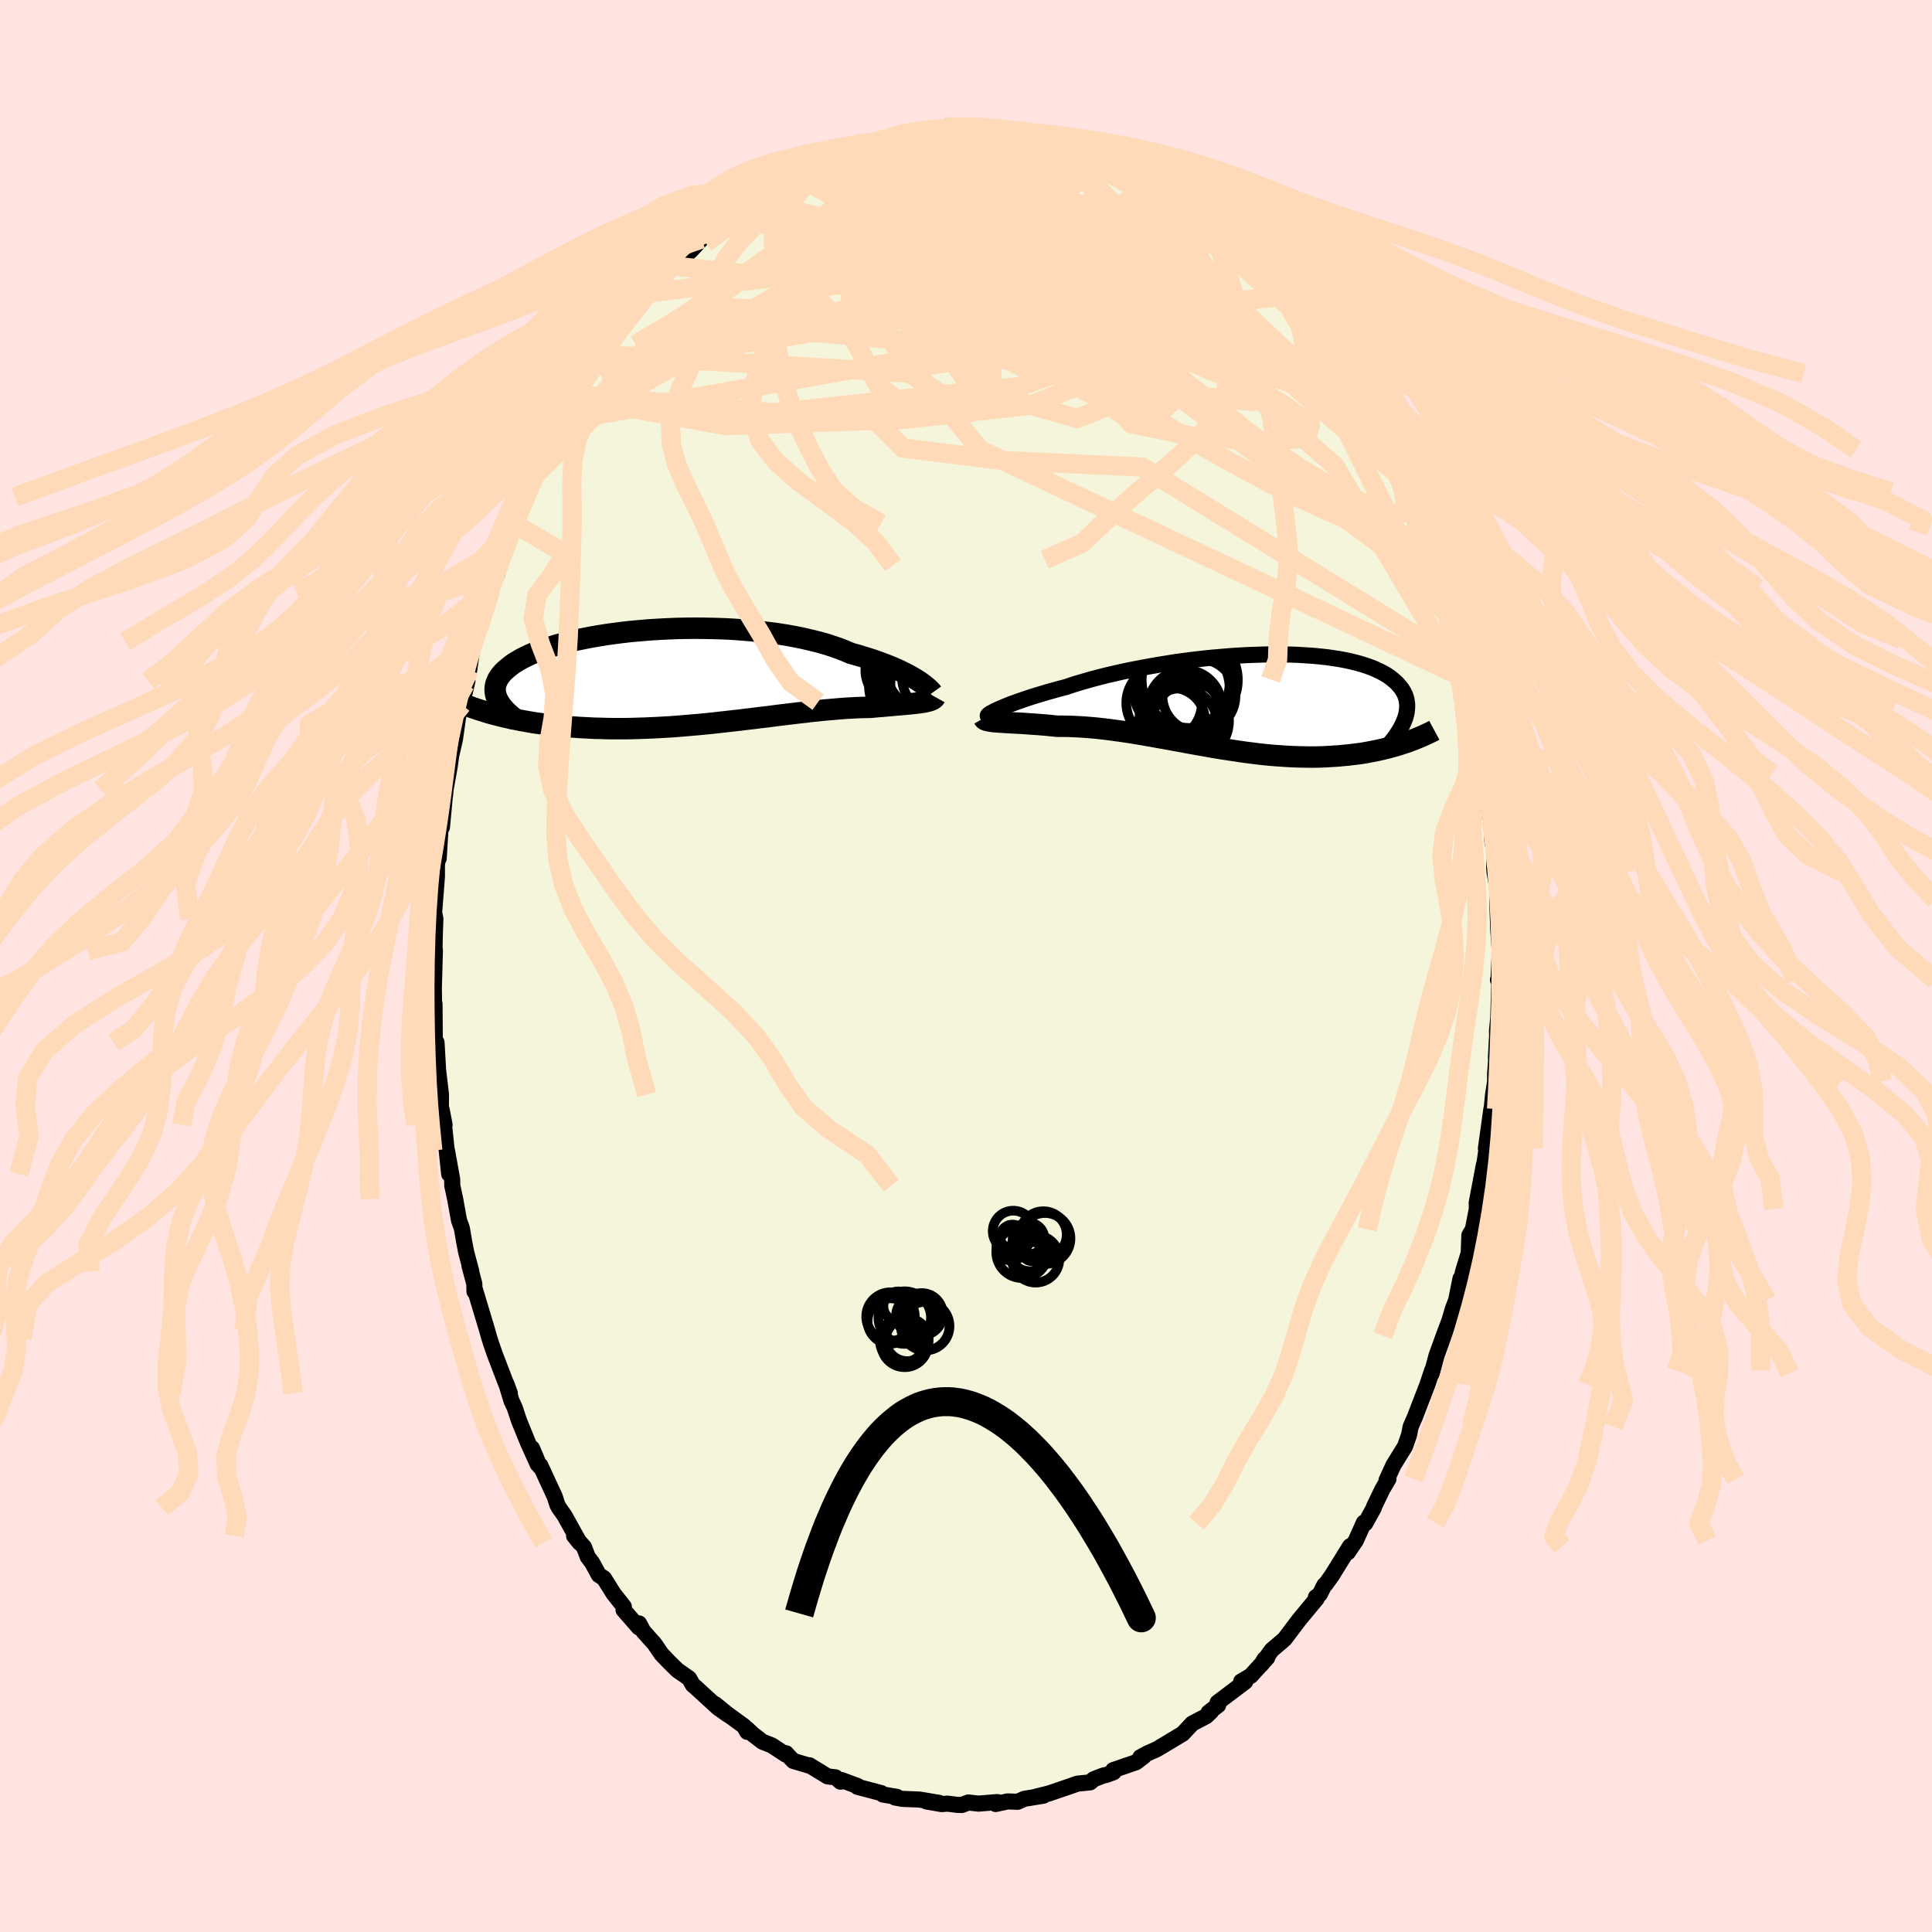 <svg xmlns="http://www.w3.org/2000/svg" width="500" height="500" viewBox="-100 -100 200 200"><defs><clipPath id="c"><path d="M24.69.39 24.4.21l-.31-.18-.34-.19-.36-.19L23-.54l-.41-.2-.44-.19-.46-.19-.49-.19-.51-.19-.53-.19-.56-.18-.58-.18-.6-.18-.62-.17-.59-.25-.63-.25-.67-.23-.7-.23-.75-.21-.77-.19-.81-.19-.83-.17-.87-.16-.89-.14-.91-.12-.92-.11-.95-.1-.96-.08-.97-.07-.97-.05-.99-.03L2.64-5l-.98-.01L.68-5l-.98.02-.96.04-.96.05-.94.06-.92.08-.91.08-.89.1-.86.11-.84.12-.82.13-.79.14-.76.15-.73.15-.7.17-.67.17-.63.17-.61.19-.57.18-.54.2-.51.19-.47.2-.44.21-.41.2-.37.21-.35.21-.32.21-.28.22-.26.21-.24.21-.21.21-.18.21-.16.22-.14.21-.1.22-.09.21-.06.21-.04.22-.01.21v.21l.03.22.05.21.07.21.09.21.11.21.18 1.5.4.1.41.09.42.1.43.08.43.09.45.08.45.08.47.08.47.07.49.06.49.07.51.06.51.05.52.05.53.05.54.04.56.04.56.03.58.03.59.03.6.01.61.02.62.01h1.27l.65-.01.66-.02.66-.02.68-.03.68-.03.69-.04.69-.04.7-.05.71-.06.7-.06.72-.06.71-.07.72-.07.71-.08.72-.08.71-.08.72-.08.71-.09.71-.08.7-.09.7-.08.69-.09.69-.09.68-.08.67-.08.65-.08.65-.07.64-.08.63-.06.61-.07.6-.05.59-.05.57-.05.56-.04.54-.03.52-.03.51-.02.49-.01.47-.01.45-.04.43-.04.42-.03.41-.04.39-.03.38-.04.37-.03.35-.03.34-.03.33-.03.31-.03.29-.03.28-.03.26-.03.24-.04"/></clipPath><clipPath id="b"><path d="m-25.38.84.28-.12.3-.13.34-.14.36-.14.39-.14.41-.15.44-.15.47-.16.49-.16.52-.16.54-.16.56-.17.59-.16.6-.17.63-.16.62-.21.67-.21.69-.2.73-.21.76-.2.79-.2.82-.19.84-.19.86-.18.89-.17.9-.17.91-.16.93-.15.94-.15.94-.13.95-.12.95-.11.95-.1.95-.08.94-.08.93-.06.92-.05.91-.03.89-.03.88-.01.85.01.84.01.81.03.79.05.77.05.74.07.71.08.68.1.65.1.62.12.59.13.56.14.53.15.49.16.47.17.43.18.4.19.37.19.35.2.31.21.28.22.26.22.24.22.2.23.19.23.16.23.14.24.12.24.09.25.07.25.04.26.03.25v.27l-.02.26-.03.27-.06.27-.07.27-.1.27-.11.27.25 2.07-.34.11-.34.11-.36.11-.36.1-.37.1-.38.1-.39.09-.4.09-.41.08-.41.08-.42.08-.43.07-.44.06-.45.05-.46.06-.47.04-.48.05-.48.03-.5.03-.51.03-.52.02-.54.01h-.54l-.55-.01-.56-.01-.57-.02-.58-.03-.59-.04-.6-.04-.6-.05-.62-.06-.62-.07-.63-.08-.64-.08-.64-.09-.65-.1-.66-.1-.66-.1-.67-.11-.67-.12-.67-.12-.68-.12-.67-.12-.68-.13-.68-.12-.69-.13-.68-.12-.68-.12-.68-.12-.67-.12-.68-.11-.67-.11-.66-.1-.66-.09-.65-.09-.65-.08-.64-.07-.63-.06-.62-.05-.61-.04-.6-.03-.59-.02-.58-.01h-.56l-.5-.05-.48-.05-.48-.04-.46-.04-.45-.03-.44-.03-.42-.03-.41-.03-.4-.02-.38-.02-.36-.02-.35-.02-.32-.02-.31-.02-.29-.02"/></clipPath><filter id="a"><feTurbulence baseFrequency=".05" numOctaves="3" result="noise" type="noise"/><feDisplacementMap in="SourceGraphic" in2="noise" scale="2"/></filter></defs><rect width="100%" height="100%" x="-100" y="-100" fill="#FFE4E1"/><path fill="beige" stroke="#000" stroke-linejoin="round" stroke-width="1.667" d="m55.13 1.47-.06-.04.16-.5-.13 4.44-.13 1.3.01.52-.12 2.28.02.32-.11 1.36.01.79-.23 1.47-.15 1.57-.01-.18-.57 4.08.07.02-.17 1.19-.48 2.91.37-2.41-.74 3.91.01.66-.41 2.11-.36.6-.07 1.85-.59 1.92-.12.58-.14.14-.45 2.24-.34.89-.37 1.25-.58 1.54-.74 2.04-.42 1.57-.03.26v-.3l-.5 1.49-.38.99-.91 2.36-.44 1.01-.17.86-.41 1.17-1.2 1.94-.72 1.57.2-.13-.63 1.07-.87 1.81-.02.12-.88 1.59-.14-.08-.83 1.85-.83 1.23.23-.64-1.88 3.03-.65.91-.13.09-.48.95-.4.3.08.15-1.83 2.21-1.48 1.96-.28.25-1.06.9-1.07 1.49.33-.55.28-.15-1.71 1.88-.99.58.41.03-2.86 2.16.07.26-.99.76.26-.1-.51.49-1.45.76-.56.6-.42.45-2.6 1.56-.26.13-.8.35-.73.4.35-.09-.8.61-2.36.81.04.22-.76.28-.33.07-.96.37-.38.33-1.3.13-1.09.38-1.88.64-1.27.31.35-.03.35-.05-1.96.32-.7.31-1.04-.04-1.24.27.18-.2-1.97.16-1.04-.12-.66.26-.47-.01-1.05-.13-.58.05-1.55-.27 1.28.14-2.02-.34-1.76-.07-.78-.14.19-.07-1.44-.24-.18-.15-2.46-.65.03-.08-1.68-.62-.1.17-.52-.45-.82-.1-1.88-1.15-.02.04-1.65-.49-.76-.8-.02.14-1.45-.95-.96-.38-1-.77-.58-.55v.3l-.32-.58-1.76-1.28-1.24-1.01 1.32 1.1-1.03-.73-2.31-2.12-.28-.23-.4-.69-.61-.43-.58-.4-.82-.8-.85-.89-.7-1.03-1.17-1.31-.44-.82-.03.41-1.58-1.81.03-.34-1.07-1.36-.99-1.58-.53-.34-.68-1.25-.47-.63-.38-1-1.03-1.17.57.71-1.57-2.82-.56-.79-.18-.33-.25-.8-1.5-3.25-.07.1-.79-1.88.58 1.64-1-2.21-.93-2.29-.44-1.33-.34-.73-.54-1.78.37 1-.43-1.1-1.14-2.97-.35-1.02-.19-.58-.26-.92-1.28-4.26-.01.33-.02-.82-.5-1.86.19.59-.53-1.99-.2-1.03-.25-1.46-.29-.8-.4-2.21-.3-1.39-.01-.65-.54-2.99.23 2.44-.61-5.8.13.7-.3-1.57-.08-.12.01-1.44-.3-2.54-.16-2.85.05.87-.23-1.14-.03-3.72-.13-.77.08.49-.02-1.33.11-3.91-.1-.77.04 1.53.05-2.41.06-1.65-.13-.64.29-3.71v-1.13l.08-1 .1.25.24-3.87.1.63.34-3.67-.02.39.05-.59.43-2.42.36-2.6-.31 1.94.5-2.18.3-2.14.3-1.7.11.28.58-2.45-.25.34.44-1.52.41-2.89.46-1.51.26-.44 1.05-3.24.15-.52-.34.53.92-1.88.01-.85.22.12.94-3.39.53-1.06-.09.42.69-2.03.07-.38.38-.75 1.06-2.2.12-.09.85-1.94 1.19-2.3.2-.6.9-1.41-.45.7 1.63-2.38-.15-.39.44-.68 1.49-2.24.26-.16-.41.24 1.06-1.28.98-1.47.86-1.07.46-.85-.2.21 1.45-1.82 1.24-1.4.54-.54.28-.51.84-.77.69-.95.14-.01 1.84-1.63 1.08-1.18 1.6-1.27-.51.34-.56.19 1.65-.98 2.1-1.83-.07.21.63-.69 1.25-.78.69-.51h.15l.59-.55 1.34-.53.47-.24.15-.08 2.69-1.5-1.27.73 2.64-1.23-.1.05 2.24-.78-.42.26 1.41-.79-.04.31 1.04-.32 1.14-.22 1.05-.36 1.42-.44-.26.08 2.29-.36 1.05-.08-.94.14 1.92-.37-.05.01.63.01 1.63.15.74-.15.83.23 1.92-.09-1.24-.02.51-.02 2.4.23 1.64.5.01.07 1.13.07.87.13.44.27.92.07.22.15 1.82.81.4-.07-.37-.07.87.33 2.34 1.23.95.31-.42-.48 1.14.95 2.04 1.11 1.25.78-.51-.34 1.84 1.1.87.56-1.09-.66 1.76 1.33 1.07.72.86.75 1.43 1.16-.71-.6.93.77.98.91.25.34.34.28 1.76 1.82 1.23.8.19.49.94.87.55.67 1.06 1.52-.11-.03.07-.24 1.67 2.45.16-.05 1.3 1.74 1.16 2-.85-1.21 1.63 1.88-.21.21 1.56 2.13.02.19 1.03 1.85.61 1.41-.55-1.22 1.73 3.31.12.48.82 1.67.3.53-.08.1.37.47.31 1.13.92 2.36.96 1.43.51 2.4-.6-2.01 1.11 2.83.38.8.38 2.13.07-.2.37.92 1.28 4.42-.08-.18.15.36.71 2.64.02-.06.28 1.56.16 1.3.72 2.8-.54-2.01.47 1.93.15 1.08 1.04 5.09-.39-1.77.22 1.32.23 1.84.35 2.96.14.86.09 1.49.32 1.23-.07-.21-.08 1.51.04.52.31 1.76-.03 1.15.11 3.09.17 2.38-.03.29-.11 2.53-.06-.04" filter="url(#a)"/><path fill="#fff" d="m-25.38.84.28-.12.3-.13.34-.14.36-.14.39-.14.41-.15.44-.15.47-.16.49-.16.52-.16.54-.16.56-.17.59-.16.6-.17.63-.16.62-.21.67-.21.69-.2.73-.21.76-.2.79-.2.82-.19.84-.19.86-.18.89-.17.9-.17.91-.16.93-.15.94-.15.94-.13.95-.12.95-.11.95-.1.95-.08.94-.08.93-.06.92-.05.91-.03.89-.03.88-.01.85.01.84.01.81.03.79.05.77.05.74.07.71.08.68.1.65.1.62.12.59.13.56.14.53.15.49.16.47.17.43.18.4.19.37.19.35.2.31.21.28.22.26.22.24.22.2.23.19.23.16.23.14.24.12.24.09.25.07.25.04.26.03.25v.27l-.02.26-.03.27-.06.27-.07.27-.1.27-.11.27.25 2.07-.34.11-.34.11-.36.11-.36.1-.37.1-.38.1-.39.09-.4.09-.41.08-.41.08-.42.08-.43.07-.44.06-.45.05-.46.06-.47.04-.48.05-.48.03-.5.03-.51.03-.52.02-.54.01h-.54l-.55-.01-.56-.01-.57-.02-.58-.03-.59-.04-.6-.04-.6-.05-.62-.06-.62-.07-.63-.08-.64-.08-.64-.09-.65-.1-.66-.1-.66-.1-.67-.11-.67-.12-.67-.12-.68-.12-.67-.12-.68-.13-.68-.12-.69-.13-.68-.12-.68-.12-.68-.12-.67-.12-.68-.11-.67-.11-.66-.1-.66-.09-.65-.09-.65-.08-.64-.07-.63-.06-.62-.05-.61-.04-.6-.03-.59-.02-.58-.01h-.56l-.5-.05-.48-.05-.48-.04-.46-.04-.45-.03-.44-.03-.42-.03-.41-.03-.4-.02-.38-.02-.36-.02-.35-.02-.32-.02-.31-.02-.29-.02" filter="url(#a)" transform="translate(28.79 -27.44)"/><path fill="#fff" d="M24.69.39 24.4.21l-.31-.18-.34-.19-.36-.19L23-.54l-.41-.2-.44-.19-.46-.19-.49-.19-.51-.19-.53-.19-.56-.18-.58-.18-.6-.18-.62-.17-.59-.25-.63-.25-.67-.23-.7-.23-.75-.21-.77-.19-.81-.19-.83-.17-.87-.16-.89-.14-.91-.12-.92-.11-.95-.1-.96-.08-.97-.07-.97-.05-.99-.03L2.64-5l-.98-.01L.68-5l-.98.02-.96.04-.96.05-.94.06-.92.08-.91.08-.89.1-.86.11-.84.12-.82.13-.79.14-.76.15-.73.15-.7.17-.67.17-.63.17-.61.19-.57.18-.54.2-.51.19-.47.2-.44.21-.41.2-.37.21-.35.21-.32.21-.28.22-.26.21-.24.21-.21.21-.18.21-.16.22-.14.21-.1.22-.09.21-.06.21-.04.22-.01.21v.21l.03.22.05.21.07.21.09.21.11.21.18 1.5.4.1.41.09.42.1.43.08.43.09.45.08.45.08.47.08.47.07.49.06.49.07.51.06.51.05.52.05.53.05.54.04.56.04.56.03.58.03.59.03.6.01.61.02.62.01h1.27l.65-.01.66-.02.66-.02.68-.03.68-.03.69-.04.69-.04.7-.05.71-.06.7-.06.72-.06.71-.07.72-.07.71-.08.72-.08.71-.08.72-.08.71-.09.71-.08.7-.09.7-.08.69-.09.69-.09.68-.08.67-.08.65-.08.65-.07.64-.08.63-.06.61-.07.6-.05.59-.05.57-.05.56-.04.54-.03.52-.03.51-.02.49-.01.47-.01.45-.04.43-.04.42-.03.41-.04.39-.03.38-.04.37-.03.35-.03.34-.03.33-.03.31-.03.29-.03.28-.03.26-.03.24-.04" filter="url(#a)" transform="translate(-29.7 -29.96)"/><g fill="none" stroke="#000" transform="translate(28.79 -27.44)"><path stroke-linejoin="round" stroke-width="1.667" d="m-26.52 1.55-.02-.02.01-.03.04-.05.07-.06.1-.07.13-.08.16-.08.18-.1.22-.11.25-.11.28-.12.3-.13.34-.14.36-.14.39-.14.41-.15.44-.15.47-.16.49-.16.52-.16.54-.16.56-.17.59-.16.6-.17.63-.16.62-.21.67-.21.69-.2.73-.21.76-.2.79-.2.82-.19.84-.19.86-.18.89-.17.9-.17.91-.16.93-.15.94-.15.94-.13.95-.12.95-.11.95-.1.95-.08.94-.08.93-.06.92-.05.91-.03.89-.03.88-.01.85.01.84.01.81.03.79.05.77.05.74.07.71.08.68.1.65.1.62.12.59.13.56.14.53.15.49.16.47.17.43.18.4.19.37.19.35.2.31.21.28.22.26.22.24.22.2.23.19.23.16.23.14.24.12.24.09.25.07.25.04.26.03.25v.27l-.02.26-.03.27-.06.27-.07.27-.1.27-.11.27-.13.28-.14.27-.16.28-.18.28-.19.28-.2.28-.22.28-.23.28-.24.28-.26.28" filter="url(#a)"/><path stroke-linejoin="round" stroke-width="2.222" d="m-26.96 1.79.04.07.06.06.09.05.12.04.15.04.17.03.2.03.22.03.24.02.27.02.29.02.31.02.32.02.35.02.36.02.38.02.4.02.41.03.42.03.44.03.45.03.46.04.48.04.48.05.5.05h.56l.58.01.59.02.6.03.61.04.62.05.63.06.64.07.65.08.65.09.66.09.66.1.67.11.68.11.67.12.68.12.68.12.68.12.69.13.68.12.68.13.67.12.68.12.67.12.67.12.67.11.66.1.66.1.65.1.64.09.64.08.63.08.62.07.62.06.6.05.6.04.59.04.58.03.57.02.56.01.55.01h.54l.54-.01.52-.02.51-.03.5-.03.48-.03.48-.05.47-.04.46-.06.45-.05.44-.06.43-.07.42-.08.41-.08.41-.08.4-.09.39-.09.38-.1.37-.1.36-.1.36-.11.34-.11.34-.11.33-.12.32-.12.32-.12.3-.13.3-.12.29-.13.28-.13.28-.13.27-.13.26-.14" filter="url(#a)"/><circle cx="-6.26" cy="1.64" r="4.03" clip-path="url(#b)" filter="url(#a)"/><circle cx="-5.625" cy="-2.175" r="4.974" clip-path="url(#b)" filter="url(#a)"/><circle cx="-6.535" cy="2.47" r="3.778" clip-path="url(#b)" filter="url(#a)"/><circle cx="-6.12" cy=".57" r="3.794" clip-path="url(#b)" filter="url(#a)"/><circle cx="-7.455" cy="2.065" r="3.414" clip-path="url(#b)" filter="url(#a)"/><circle cx="-5.51" cy="2.095" r="3.944" clip-path="url(#b)" filter="url(#a)"/><circle cx="-4.675" cy="-.55" r="3.784" clip-path="url(#b)" filter="url(#a)"/><circle cx="-6.45" cy="-2.04" r="4.974" clip-path="url(#b)" filter="url(#a)"/><circle cx="-8.285" cy=".21" r="3.914" clip-path="url(#b)" filter="url(#a)"/><circle cx="-6.475" cy="-1.26" r="4.978" clip-path="url(#b)" filter="url(#a)"/></g><g fill="none" stroke="#000" transform="translate(-29.7 -29.96)"><path stroke-linejoin="round" stroke-width="2.222" d="m26.21 1.68-.05-.07-.07-.09-.1-.1-.11-.11-.14-.13-.16-.14-.19-.15-.21-.16-.23-.17-.26-.17-.29-.18-.31-.18-.34-.19-.36-.19L23-.54l-.41-.2-.44-.19-.46-.19-.49-.19-.51-.19-.53-.19-.56-.18-.58-.18-.6-.18-.62-.17-.59-.25-.63-.25-.67-.23-.7-.23-.75-.21-.77-.19-.81-.19-.83-.17-.87-.16-.89-.14-.91-.12-.92-.11-.95-.1-.96-.08-.97-.07-.97-.05-.99-.03L2.64-5l-.98-.01L.68-5l-.98.02-.96.04-.96.05-.94.06-.92.08-.91.08-.89.1-.86.11-.84.12-.82.13-.79.14-.76.15-.73.15-.7.17-.67.17-.63.17-.61.19-.57.18-.54.2-.51.19-.47.2-.44.21-.41.2-.37.21-.35.21-.32.21-.28.22-.26.21-.24.21-.21.21-.18.21-.16.22-.14.21-.1.22-.09.21-.06.21-.04.22-.01.21v.21l.03.22.05.21.07.21.09.21.11.21.13.21.14.21.16.2.18.21.19.2.21.2.22.2.24.2.25.2.26.2" filter="url(#a)"/><path stroke-linejoin="round" stroke-width="2.222" d="m26.51 2.11-.05.09-.08.08-.1.07-.12.06-.14.06-.15.05-.18.04-.19.05-.21.04-.23.03-.24.04-.26.03-.28.03-.29.03-.31.03-.33.03-.34.03-.35.03-.37.03-.38.04-.39.03-.41.04-.42.03-.43.04-.45.04-.47.01-.49.01-.51.02-.52.03-.54.03-.56.04-.57.05-.59.05-.6.05-.61.07-.63.06-.64.08-.65.07-.65.08-.67.08-.68.08-.69.09-.69.09-.7.08-.7.09-.71.08-.71.09-.72.08-.71.08-.72.08-.71.08-.72.07-.71.07-.72.06-.7.06-.71.06-.7.05-.69.04-.69.04-.68.03-.68.03-.66.02-.66.02-.65.01h-1.27l-.62-.01-.61-.02-.6-.01-.59-.03-.58-.03-.56-.03-.56-.04-.54-.04-.53-.05-.52-.05-.51-.05-.51-.06-.49-.07-.49-.06-.47-.07-.47-.08-.45-.08-.45-.08-.43-.09-.43-.08-.42-.1-.41-.09-.4-.1-.39-.1-.38-.1-.37-.1-.36-.11-.35-.11-.35-.11-.33-.11-.33-.11-.32-.12-.31-.12" filter="url(#a)"/><circle cx="25.808" cy="-.819" r="4.398" clip-path="url(#c)" filter="url(#a)"/><circle cx="23.333" cy="2.251" r="3.118" clip-path="url(#c)" filter="url(#a)"/><circle cx="22.908" cy="-.664" r="3.628" clip-path="url(#c)" filter="url(#a)"/><circle cx="25.958" cy="2.146" r="4.74" clip-path="url(#c)" filter="url(#a)"/><circle cx="26.833" cy=".056" r="3.766" clip-path="url(#c)" filter="url(#a)"/><circle cx="25.873" cy="-.924" r="4.49" clip-path="url(#c)" filter="url(#a)"/><circle cx="25.768" cy=".686" r="3.894" clip-path="url(#c)" filter="url(#a)"/><circle cx="24.063" cy=".091" r="3.646" clip-path="url(#c)" filter="url(#a)"/><circle cx="24.428" cy=".901" r="4.776" clip-path="url(#c)" filter="url(#a)"/><circle cx="25.628" cy=".216" r="3.966" clip-path="url(#c)" filter="url(#a)"/></g><g fill="none" stroke="#FFDAB9" stroke-linejoin="round" stroke-width="2"><path d="m.92-86.85 1.02.17 1 .18 1.05.26 1.33.37 1.59.47 1.71.54 1.68.55 1.57.52 1.44.49 1.31.45 1.22.43 1.11.42.97.37.75.29.52.2m-42.28 2.32.5.07 1.48.06 2.17.28 2.7.58 3.2.85 3.7 1.11 4.21 1.35 4.69 1.6 5.13 1.82 5.5 2L16-67l6.07 2.2 6.31 2.35 6.61 2.68" filter="url(#a)"/><path d="m16.58-82.72.22.07 1.01.65 1.23.81 1.19.79 1.08.74 1 .7.94.69.91.69.88.68.83.64.73.57.58.44.39.31.22.16.07.04-.06-.06-.17-.16-.3-.26-.51-.44-.89-.77m-16.5-9.05.77.14.77.25.73.27.66.25.64.26.63.28.6.28.51.28.39.24.22.21.02.16-.24.08-.54-.03-.85-.14-1.16-.26-1.43-.34-1.67-.42-1.97-.5-2.37-.61-2.91-.76m44.09 39.13.54 1.25-.11.63-.55.21-.9.01-1.29-.19-1.71-.44-2.15-.74-2.6-1.06-3.09-1.42-3.62-1.83-4.2-2.28-4.8-2.74-5.4-3.17-6-3.59-6.6-4.03-7.19-4.51-7.82-5.06" filter="url(#a)"/><path d="m44.72-50.67.31.68.28 1.02.16 1.01-.08.73-.37.37-.65.05-.92-.2-1.17-.42-1.44-.64-1.73-.86-2.02-1.12-2.34-1.41-2.65-1.74-2.99-2.11-3.35-2.48-3.73-2.85-4.14-3.2-4.58-3.56-5.03-3.93-5.49-4.3-5.99-4.65m31.47 5.96.74.7 1.03.97.94.89.77.78.62.68.48.58.35.46.23.36.14.27.05.18-.07.07-.23-.08-.44-.29-.69-.56-.96-.82-1.21-1.09-1.44-1.32-1.65-1.56-1.95-1.83-2.26-2.17m-42.57-3.04 1-.42.78-.37.77-.39.77-.38.72-.34.64-.27.5-.17.33-.08.11.05-.12.19-.37.33-.61.48-.88.65-1.15.79-1.43.93-1.68 1.04-2 1.22-2.58 1.6M.92-86.85l.98.15.87.12.87.17 1.08.25 1.27.33 1.36.37 1.33.39 1.27.39 1.2.39 1.12.39 1.05.36.96.35.88.32.78.29.7.26.59.22.43.16.22.05-.04-.09-.32-.22-.49-.29-.55-.24M-9.7-85.26l1-.22.82-.16.59-.04.37.13.11.29-.2.46-.52.65-.82.84-1.11 1.04-1.38 1.27-1.69 1.5-2.02 1.73-2.42 1.97-2.83 2.19-3.28 2.41-3.71 2.7-4.15 3.05-4.54 3.35m74.64.98 1 1.45.51.95.26.7.06.48-.14.29-.35.08-.59-.18-.87-.49-1.18-.84-1.49-1.17-1.78-1.46-2.06-1.72-2.34-1.99-2.66-2.34-3.06-2.77L21-73.4l-3.87-3.73-4.26-4.15" filter="url(#a)"/><path d="m2.94-86.75 2.02.35 1.6.48 1.42.54 1.42.6 1.48.69 1.56.77 1.62.85 1.68.91 1.67.92 1.64.91 1.57.87 1.47.81 1.35.72 1.18.61 1.01.51.85.43M-9.7-85.26l1.04-.24.89-.22.74-.14.58-.02.39.08.15.2-.09.33-.3.45-.5.58-.68.71-.89.87-1.13 1.02-1.43 1.19-1.75 1.37-2.08 1.55-2.39 1.75-2.71 1.97-3.05 2.2-3.44 2.39-3.81 2.49-4.04 2.4m73.57 3 .24.66.49.91.41.82.25.66.09.46-.08.28-.25.1-.44-.14-.66-.42-.92-.73-1.19-1.05-1.46-1.34-1.75-1.61-2.04-1.9-2.35-2.23-2.72-2.65-3.15-3.13-3.61-3.64-3.85-4.02" filter="url(#a)"/><path d="m10.35-85.41.6.29.71.29.56.24.5.25.5.29.47.32.38.32.26.33.09.32-.11.31-.34.28-.61.23-.89.18-1.17.13-1.44.09-1.68.05-1.93.03-2.23-.01-2.57-.07-2.97-.11-3.37-.16-3.74-.18-4.11-.19m-5.77.51.58-.26.99-.37 1.24-.4 1.39-.37 1.5-.33 1.56-.29 1.58-.25 1.57-.22 1.55-.2 1.54-.18 1.53-.18 1.53-.18 1.5-.18L1-85.25l1.36-.15 1.24-.13 1.07-.11.89-.1.71-.09.52-.07.28-.04m13.01 5.24 1.21.8.4.48.05.47-.11.56-.3.64-.59.65-.97.63-1.36.62-1.76.65-2.13.69-2.47.76-2.82.82-3.21.89-3.64.93-4.12.98-4.64 1.02-5.16 1.03-5.66 1.03-6.16 1.03-6.77 1.17m77.32 19.96L48-42.8l.48 1.42.34 1.11.28.98.25.91.17.76.08.53-.04.26-.17-.04-.32-.33-.45-.63-.59-.95-.74-1.29-.9-1.65-1.08-2.02-1.25-2.4-1.44-2.8L41-52.17l-1.76-3.67-1.92-4.13-2.15-4.7" filter="url(#a)"/><path d="m-25.19-76.99 1.37-1.16.84-.66.76-.56.74-.52.7-.47.65-.41.62-.37.58-.32.53-.28.47-.23.38-.17.27-.08.11.03-.08.16-.31.31-.56.47-.81.62-1.03.75-1.21.86-1.44 1.03-1.84 1.31-2.5 1.81m53.06-1.47.89.8.87.85.9.93 1 1.03 1.07 1.09 1.04 1.08.92.97.73.78.51.58.3.34.09.11-.07-.1-.23-.32-.51-.7" filter="url(#a)"/><path d="m28.61-74.04-2.36-.29 1.62 5.15L24-65.89l-6.69 1.28-4.77.46-1.11.34 1.83.57 3.52 1.17 4.19 1.86 3.76 2.04 1.89 1.23-1.3-.4-4.97-2.16-7.83-3.29-8.64-3.58-6.97-3.33-3.34-2.99.64-2.6 3.02-1.73 2.73-.04.91 2.07 1.89 3.74 12.54 6.67 33.38 23.32" filter="url(#a)"/><path d="m20.59-80.36.31 10.79-7.47-.74-3.1.05-1.24.84-.39-.1.83-1.11 2.34-.98 3.45.28 3.48 1.81 2.13 2.57-.14 2.02-2.24.22-3.09-2.05-2.32-3.66-.44-3.67 1.72-1.75 3.45 1.45 3.49 4.33-1.59 4.48L2.58-64.3l-44.47 7.91" filter="url(#a)"/><path d="m33.28-69.39-36.79 3.82 4.13 5.78 10.88 3.11 3.73-1.47-3.39-3.02-6.24-1.67-5.7.09-3.63.54-1.2-.46.87-2.11 2.01-3.49 1.91-4.06.7-3.64-.87-2.54-1.8-1.38-1.45-.74-1.02-.72-4.42-.84-8.89.2" filter="url(#a)"/><path d="m-8.56-85.48 24.82 13.23 8.94 6.48 5.56 3.71 1.62-.42-2.59-3.67-5.58-4.92-6.67-4.36-5.92-2.7-4.03-.73-1.91.94-.48 2.02-.15 2.53-.68 2.73-1.14 2.8-.48 2.75 1.29 2.26 1.93.88-2.12-1.54-11.24-3.63-17.97-1.08-16.98 12.52" filter="url(#a)"/><path d="M52.02-28.37 38.2-51.76 23.46-64.8l-7.18-6.03-.56-2.12 1.32.15-.23 1.23-2.6 1.11-3.64.07-2.47-1.1.53-1.68 3.97-1.38 6.09-.55 5.69.25 3.32.54.63.01-2.94-2.6" filter="url(#a)"/><path d="m31.6-71.42 9.14 15.82 1.42 2.43-1.6-2.51-2.92-2.85-4.27-1.97-5.44-1.44-5.43-1.38-3.74-1.26-.91-.74 1.77-.03 3.23.38 3.1.19 1.8-.53.07-1.31-1.46-1.82-2.56-1.85-3.33-1.55-3.97-1.04-4.2-.36-3.15.53-.08 1.23 2.99-.06-.77-5.85L.18-86.7m-32.96 17.02 29.7-3.69 5.88 2.19-5.58.32-6.63-1-2.98-1.69 1.31-2.09 3.8-2.02 3.66-1.42 1.45-.48-1.42.46-3.55.99-3.99.86-2.58.01.12-1.16 2.93-2.02 4.52-2.09 3.99-1.53 1.38-.91-2.33-.39-9.01.88" filter="url(#a)"/><path d="M-10.74-84.94 1.27-82.9l-5.55 2-7.37 2.71-3.38 1.27 1.23-.29 4.36-.3 6.08.82 6.74 1.61 6.29 1.33 4.88.56 3.64.69 4.06 2.39 6.04 4.46 6.76 4.31 3.54.86 2.15 1.68" filter="url(#a)"/><path d="m-15.2-83.49 10.72-.36 8.94 2.02.66 2.93-4.58 2.62-3.92 1.74.27 1.19 4.47 1.37 6.58 1.97 6.25 2.44 4.21 2.37 1.49 1.57-1.08.13-3.06-1.57-4.31-2.97-4.83-3.48-4.5-2.91-3.22-1.62-1.11-.37 1.32.19 2.81-.12 1.26-1.11-4.08-3.16 1.83-6.23" filter="url(#a)"/><path d="m33.28-69.39-31.36 3.3 8.89 3.49 12.93 3.59 5.97.57-1-1.76-5.46-2.35-7.61-2.03-7.43-1.29-4.67-.14-.9.98-.02 1.01-5.11-.36-13.33-1.24-15.83 1.8-12.93 12.98" filter="url(#a)"/><path d="m-3.95-86.5 25.73 17.7.66 2.5-7.45 1.69-9.83 1.08-8.2-.99-3.8-2.92.77-3.69 3.45-3.23 3.86-1.93 3.08-.25 2.46 1.46 2.8 2.89 3.83 3.71 4.71 3.53 4.49 2.18 2.93-.12.57-2.59-1.48-4.14-2.17-3.99-1.33-2.26-.27-.02-1.98 1.02-11.27-.59-32.8-1.53" filter="url(#a)"/><path d="m34.34-67.87 1.19 6.37-8.06-6.6-6.79-2.87-4.93 1.71-3.84 2.71-2.23 1.19-.2-.9 1.01-2.52 1.06-3.13.96-2.22 1.61.16 2.15 2.96.19 4.07-5.53 1.6-11.58-4.09-10.42-8.73-6.82-3.83" filter="url(#a)"/><path d="m51.56-31.17-33.3-20.48-14.24-.66-10.54-1.3-2.3-2.31 4.31-1.75L.3-59.29l1.41-2.7-1.03-4.13.22-4.58 4.13-3.37 7.54-.97 7.91 1.32 4.84 2.15.2 1.46-.46 2.42L44.8-50.77" filter="url(#a)"/><path d="m8.99-85.75-4.91 1.5-10.52 3.61-5.12 4.12 3.21 2.51 8.14.88 7.71.39 3.59.89-1.26 1.69-4.35 2.02-4.73 1.27-3.29-1.05-1.61-4.5.11-7.01 2.12-5.84-.16-1.59" filter="url(#a)"/><path d="m-40.26-58.77 15.34 2.83 18.64-.66 12.95-1.45 8.48-3.42 4.27-5.12.85-5.05-1.37-3.39-2.86-1.29-4.02.35-4.5 1.43-3.62 2.41-1.53 3.76.27 5.08.06 4.82-2.24 1.21-6.38-4.12-31.65-1.9" filter="url(#a)"/><path d="m-41.89-56.39 27.83-14.09L5.79-71l4.16 1.96L3-67.81l-9.43.12-5.59-.96.24-1.81 4.69-2.05 6.54-1.38 6.29.12 5.13 1.93 3.99 3.28 3.21 3.44 2.55 2.15 1.42-.2-.86-2.64-4.32-4.01-7.73-3.44-8.69-.82-5.45 2.65-3 4.65-30.47 4.7" filter="url(#a)"/><path d="m-42.34-55.68 27.17-16.44 7.82.01 9.15 6.02 9.32 5.19 6.35 1.89 3.26-1.08 1.57-2.7.97-3.08.78-2.65.6-1.84.41-.8.25.35-.01 1.35-.6 1.74-1.35 1.14-1.84-.29-2.2-1.93-4.09-2.87L5.09-73.6l-20.39 2.91-27.24 15.61" filter="url(#a)"/><path d="m-19.85-81.14 18.8 1.05 1.9 2.53-4.46 2.25-7.09 1.02-5.64.27-1.3.29 3.88.64 7.98.91L4-71.17l8.94 1.3 5.59 2.14-.95 3.46-12.09 4.29-25.38 2.71-20.52-1.89" filter="url(#a)"/><path d="M51.86-29.67 1.49-53.42-8.57-65.65l3.05-3.3 5.68.2 3.67.12 1.52-.98 1.16-1.47 2.04-1.06 2.64-.13 1.97.66-.01.93-2.54.54-4.39-.29-4.56-1.24-2.73-1.88.28-2.06L2-77.43l3.71-1.3 4.09-.31 5.09.32-5.46-6.76" filter="url(#a)"/><path d="m2.43-86.73 8.09 7.62 11.29 7.85 6.15 4.73.75 1.85-3.86-1.28-6.66-3.59-7.2-4.15-5.94-3.16-3.65-1.47-1.14.22.82 1.51 1.56 2.24.77 2.29-1.2 1.65-3.37.47-4.61-.9-4.35-1.97-2.91-2.23-1.55-1.36-1.43.47-1.55 1.76 4.93-.59 29.21-7.95" filter="url(#a)"/><path d="m49.06-39.13-27.31-20-6-2.96-8.24-1.03-6.2-1.38.01-1.77 5.19-1.32 6.91.15 5.63 1.99 2.92 3.15.24 2.97-1.65 1.63-2.73-.14-3.45-1.51-4.13-2.19-4.53-2.6-3.63-3.32-.22-4.27 4.84-4.72 4.76-4.73-9.04-5.55" filter="url(#a)"/><path d="m8.99-85.75 8.9 11.37 8.21 8.27-.03-.61-4.1-3.62-4.64-2.99-4.01-1.35-3.11.35-2.02 1.75-1.04 2.33-.73 1.73-1.22.34-1.56-.83-.31-.76 3.22.83 7.43 3.15 7.99 4.05-.07.54-17.55-7.42-34.64-3.84" filter="url(#a)"/><path d="M24.53-77.65 7.44-64.46l6.59 4.75 1.93-3.57-.21-4.85 1.33-2.85 2.11-1.25.77-1.07-1.22-1.62-2-1.91-1.25-1.49.14-.36 1.14 1.32 1.38 3.34.77 5.08 2.3 7.28 27.91 22.33" filter="url(#a)"/><path d="m-23.16-78.61 37.59 20.2 1.86 1.42.81.85 6.25 1.28 7.42.61 4.51-.45.38-1.38-3.12-2.24-5.57-3.26-7.26-4.56-8.02-5.88-6.9-6.24-3.37-4.88.29-2.57 3.63-.81" filter="url(#a)"/><path d="m-2.03-86.87 1.14.02 1.71.07 1.85.13 2.02.21 2.25.28 2.48.33 2.62.39 2.68.48 2.65.57 2.57.68 2.52.77 2.46.85 2.42.92 2.35.99 2.24 1.03 2.13 1.08 2.04 1.14 2.03 1.2 2.16 1.26 2.47 1.32 2.98 1.4 3.6 1.46 4.24 1.51 4.78 1.56 5.11 1.6 5.29 1.65 5.36 1.72 5.35 1.9 5.05 2.16 4.21 2.41 3.41 2.33" filter="url(#a)"/><path d="m-2.03-86.87 1.17.02 1.72.07 1.86.14 1.95.21 1.99.28 1.94.33 1.9.41 1.9.49 1.93.58 1.96.68 1.97.78 1.94.86 1.88.94 1.82.99 1.79 1.04 1.79 1.1 1.82 1.16 1.86 1.21 1.91 1.28 1.98 1.34 2.06 1.41 2.16 1.47 2.3 1.53 2.44 1.59 2.54 1.66 2.58 1.72 2.59 1.82 2.55 1.92 2.53 2.01 2.51 2.05 2.39 2.01 2.14 1.93 1.82 1.83 1.67 1.86 1.92 1.92 2.17 1.34" filter="url(#a)"/><path d="m-3.95-86.5 1.86-.18 1.87-.01 2 .06 2.29.13 2.56.21 2.72.29 2.74.37 2.71.43 2.66.52 2.65.6 2.62.69 2.57.78 2.5.86 2.46.94 2.52.99 2.72 1.04 3.03 1.08 3.39 1.13 3.64 1.19 3.75 1.27 3.67 1.35 3.53 1.43 3.53 1.48 3.87 1.52 4.65 1.61 5.75 1.83 6.65 2.03 5.76 1.53" filter="url(#a)"/><path d="m-6.35-86.2 2.4-.33 1.64-.17 1.6-.06 1.76.03 1.94.12 2.04.18 2.06.25 2.06.31 2.06.37 2.12.45 2.2.53 2.26.63 2.25.74 2.23.83 2.2.9 2.25.95 2.33 1 2.42 1.04 2.44 1.09 2.44 1.14 2.49 1.18 2.72 1.26 3.01 1.41 3.56 1.42" filter="url(#a)"/><path d="m-6.09-86.28-2.34.68-2.03.6-1.96.62-2.02.67-2.21.71-2.47.75-2.71.81-2.88.87-2.97.96-2.98 1.06-2.95 1.15-2.87 1.24-2.77 1.33-2.73 1.41-2.76 1.47-2.85 1.54-2.96 1.59-3.01 1.65-2.96 1.7-2.83 1.75-2.62 1.81-2.43 1.86-2.29 1.91-2.32 1.98-2.53 2.04-2.91 2.09-3.35 2.13-3.75 2.14-3.97 2.13-4.05 2.12-4.1 2.12-4.18 2.16-4.23 2.3-4.23 2.54-4.13 2.76-2.9 2.13" filter="url(#a)"/><path d="m-8.56-85.48-2.4.52-2.19.57-2.1.67-2.06.71-1.95.75-1.81.8-1.8.86-1.93.95-2.14 1.05-2.34 1.15-2.45 1.24-2.43 1.33-2.29 1.4-2.08 1.47-1.82 1.53-1.6 1.59-1.44 1.64-1.35 1.69-1.39 1.74-1.5 1.79-1.68 1.84-1.87 1.91-1.97 1.96-1.92 2.04-1.72 2.1-1.43 2.14-1.25 2.15-1.33 2.14-1.7 2.11-2.21 2.07-2.54 1.88-2.07.93" filter="url(#a)"/><path d="m-9.7-85.26-1.1.21-1.39.48-1.63.66-1.81.78-1.95.87-2.08.91-2.2.97-2.24 1.04-2.2 1.13-2.1 1.21-2 1.32-1.94 1.4-1.89 1.49-1.84 1.57-1.77 1.63-1.72 1.66-1.68 1.7-1.69 1.72-1.76 1.75-1.84 1.8-1.92 1.85-1.93 1.93-1.89 2.01-1.8 2.1-1.71 2.15-1.64 2.19-1.63 2.2-1.65 2.19-1.71 2.21-1.77 2.25-1.78 2.33-1.78 2.45-1.77 2.59-1.75 2.66-1.59 2.62-1.33 2.62-1.59 3.3" filter="url(#a)"/><path d="m-9.7-85.26-1.56.2-2.52.47-3.15.65-3.06.77-2.52.85-1.9.89-1.53.95-1.51 1.01-1.83 1.09-2.33 1.18-2.85 1.27-3.27 1.37-3.53 1.46-3.64 1.55-3.63 1.61-3.56 1.66-3.46 1.69-3.35 1.69-3.26 1.68-3.27 1.68-3.48 1.68-3.97 1.76-4.84 1.94-6.11 2.28-7.39 2.67-7.23 2.66" filter="url(#a)"/><path d="m-10.74-84.94-1.58.53-2 .68-2.02.74-1.81.76-1.7.79-1.75.87-1.86.96-1.9 1.07-1.83 1.16-1.72 1.26-1.61 1.34-1.55 1.42-1.53 1.48-1.51 1.55-1.52 1.6-1.55 1.65-1.59 1.71-1.69 1.76-1.8 1.81-1.92 1.87-2.03 1.92-2.07 1.98-2.06 2.04-2 2.09-1.91 2.12-1.84 2.14-1.77 2.14-1.72 2.14-1.71 2.16-1.75 2.21-1.9 2.31-2.08 2.44-2.18 2.53-1.92 2.54-1.37 2.56-1.5 3.12" filter="url(#a)"/><path d="m-10.74-84.94-1.54.53-1.77.67-1.72.73-1.63.75-1.58.79-1.57.85-1.59.94-1.63 1.05-1.65 1.15-1.69 1.24-1.69 1.33-1.69 1.39-1.68 1.47-1.64 1.52-1.6 1.58-1.56 1.64-1.53 1.68-1.49 1.74-1.46 1.78-1.43 1.83-1.4 1.88-1.36 1.96-1.34 2.03-1.35 2.1-1.41 2.17-1.45 2.16-1.41 2.08-1.33 1.99-1.63 2.43" filter="url(#a)"/><path d="m-10.7-85.25-.89.57-1.23.68-1.33.8-1.12.86-.89.9-.77.93-.79 1-.84 1.07-.8 1.16-.53 1.26-.04 1.35.59 1.45 1.2 1.54 1.63 1.61 1.79 1.66 1.66 1.69 1.33 1.69.96 1.68.75 1.64.92 1.6 1.94 1.52 4.59 1.5" filter="url(#a)"/><path d="m-10.7-85.25-1.32.57-1.74.69-1.94.8-2.01.87-1.93.91-1.76.94-1.63 1.01-1.54 1.09-1.54 1.18-1.57 1.27-1.63 1.38-1.69 1.46-1.71 1.55-1.72 1.61-1.68 1.67-1.62 1.68-1.57 1.69-1.51 1.68-1.47 1.67-1.47 1.69-1.53 1.75-1.7 1.94-1.95 2.27-2.17 2.68-2.37 2.65" filter="url(#a)"/><path d="m-10.7-85.25-1.4.58-1.74.7-1.83.81-1.86.87-1.91.92-1.95.96-1.98 1.03-1.99 1.11-2.01 1.2-2.05 1.3-2.13 1.4-2.2 1.48-2.24 1.57-2.19 1.62-2.06 1.67-1.86 1.69-1.64 1.7-1.45 1.72-1.31 1.75-1.26 1.81-1.32 1.9-1.5 2-1.79 2.11-2.13 2.19-2.43 2.21-2.54 2.2-2.42 2.16-2.07 2.11-1.71 2.05-1.58 2.09-1.5 2.82" filter="url(#a)"/><path d="m-12.11-84.46-1.95.68-1.97.77-1.87.76-1.76.76-1.6.83-1.5.93-1.5 1.04-1.59 1.14-1.75 1.23-1.89 1.31-1.97 1.39-1.98 1.45-1.88 1.51-1.76 1.56-1.66 1.62-1.63 1.67-1.66 1.71-1.71 1.75-1.76 1.79-1.82 1.85-1.98 1.91-2.24 1.95-2.49 2.02-2.46 2.08" filter="url(#a)"/><path d="m-13.93-83.94.48.97-1.88.77-1.82.74-1.17.83-.53.94-.15 1.06v1.16l.04 1.25.05 1.33.06 1.41.02 1.47-.07 1.53-.22 1.58-.4 1.63-.56 1.69-.66 1.73-.65 1.78-.54 1.82-.28 1.89.14 1.95.76 2.03 1.59 2.1 2.42 2.16 2.95 2.16 2.82 2.08 2.15 1.98 1.83 2.42" filter="url(#a)"/><path d="m-16.47-82.76-1.16.65-.99.68-.71.81-.47.95-.55 1.09-.87 1.18-1.18 1.28-1.26 1.35-1.09 1.43-.79 1.49-.49 1.55-.32 1.6-.31 1.65-.46 1.71-.67 1.76-.83 1.8-.88 1.86-.72 1.92-.37 1.98.09 2.04.57 2.09.92 2.12 1.06 2.14 1 2.12.89 2.13.9 2.13 1.1 2.18 1.37 2.3 1.49 2.46 1.42 2.57 1.65 2.38 2.82 2.03" filter="url(#a)"/><path d="m-15.2-83.49-2.95 1.25-2.2.95-1.68.92-1.74 1-1.94 1.12-2.01 1.21-1.92 1.32-1.74 1.42-1.63 1.5-1.61 1.58-1.69 1.64-1.8 1.68-1.91 1.7-2 1.71-2.05 1.72-2.09 1.76-2.13 1.82-2.22 1.91-2.32 2.01-2.39 2.1-2.4 2.18-2.35 2.19-2.3 2.19-2.4 2.16-2.7 2.14-3.17 2.15-3.54 2.22-3.46 2.43-2.88 2.81-2.93 3.54m68.15-54.33-1.5 1.24-1.12.94-.83.91-.05.99.63 1.09.78 1.2.43 1.3-.17 1.39-.69 1.48-.9 1.57-.77 1.63-.43 1.67-.07 1.68.19 1.69.31 1.68.36 1.7.43 1.73.56 1.82.78 1.98 1.01 2.17 1.19 2.29 1.44 2.19 2.11 1.83 2.71 1.51m63.07 30.68 1.03 1.91 1.72 1.9 1.48 2.33 1.43 2.7 1.65 2.84 1.74 2.83 1.62 2.75 1.42 2.67 1.35 2.58 1.44 2.53 1.65 2.5 1.84 2.51 1.88 2.57 1.67 2.61 1.2 2.62.58 2.57.08 2.49.01 2.43.5 2.38 1.38 2.4 2.11 2.45 2.16 2.5 1.06 2.21" filter="url(#a)"/><path d="m54.27-15.13 7.13 1.92 2.67 1.93-.87 2.36-1.65 2.73-1.27 2.86-.63 2.84.03 2.76.71 2.68 1.25 2.6 1.54 2.56 1.51 2.54 1.21 2.55.86 2.58.64 2.6.68 2.6.96 2.56 1.4 2.52 1.8 2.46 1.99 2.41 1.83 2.39 1.31 2.35.59 2.3-.06 2.26-.35 2.23-.12 2.25.43 2.28.77 2.26 1.06 1.86M-18.04-81.91l-2.54.72-3.39.83-2.91.97-2.08 1.11-1.69 1.22-1.7 1.32-1.93 1.41-2.27 1.51-2.76 1.58-3.41 1.64-4.1 1.68-4.59 1.69-4.67 1.7-4.31 1.71-3.68 1.74-3.12 1.8-2.83 1.88-2.88 2.01-3.12 2.11-3.3 2.19-3.32 2.21-3.33 2.19-3.53 2.14-3.93 2.11-3.95 2.03-3.02 2.08-2.2 2.81" filter="url(#a)"/><path d="m-19.85-81.14-3.98.74-.85.99-1.09 1.13-1.96 1.24-2.58 1.33-2.81 1.42-2.72 1.52-2.48 1.6-2.2 1.65-1.98 1.68-1.91 1.7-1.97 1.71-2.14 1.72-2.32 1.75-2.43 1.81-2.4 1.91-2.26 2.01-2.06 2.11-1.91 2.17-1.82 2.2-1.77 2.18-1.75 2.16-1.77 2.13-2 2.14-2.46 2.21-2.89 2.43-2.69 2.8-2.81 3.54" filter="url(#a)"/><path d="m-20.44-80.59-7.92.81-3.03 1.13-2.01 1.22-1.38 1.28-1.37 1.36-2.01 1.42-2.99 1.49-3.84 1.54-4.22 1.58-4.13 1.64-3.77 1.69-3.48 1.74-3.43 1.77-3.51 1.83-3.49 1.89-3.26 1.95-2.97 2.02-2.92 2.1-3.3 2.14-4.03 2.14-4.91 2.11-5.65 2.11-5.21 2.28-1.56 2.6" filter="url(#a)"/><path d="m-20.59-80.59-1.77 1.11-1.72 1.17-1.88 1.24-2.44 1.32-3.36 1.42-4.36 1.51-5.04 1.59-5.23 1.65-4.96 1.68-4.35 1.69-3.61 1.69-2.86 1.68-2.26 1.71-1.98 1.76-2.17 1.85-2.84 2-3.77 2.13-4.67 2.21-5.43 2.22-6.13 2.17-6.55 2.19-5.36 2.28-.93 1.69" filter="url(#a)"/><path d="m-23.16-78.61-2.52 1.33-2 1.24-1.51 1.37-1.36 1.47-1.4 1.53-1.49 1.58-1.56 1.63-1.59 1.68-1.56 1.73-1.53 1.78-1.5 1.83-1.52 1.89-1.59 1.95-1.68 2-1.78 2.06-1.85 2.1-1.89 2.12-1.92 2.14-1.98 2.16-2.05 2.18-2.15 2.21-2.21 2.26-2.22 2.32-2.11 2.39-1.9 2.42-1.62 2.43-1.4 2.43-1.28 2.41-1.3 2.38-1.44 2.4-1.55 2.43-1.61 2.55-1.53 2.74-1.04 3 .44 3.58m134.28-13.2 3.41 3.19 2.27 2.55.15 2.42-.43 2.54-.17 2.68.33 2.75.93 2.75 1.5 2.7 1.9 2.62 2.09 2.57 2.15 2.51 2.1 2.48 1.92 2.44 1.49 2.41.79 2.41-.02 2.45-.57 2.51-.62 2.55-.18 2.55.34 2.52.51 2.5.23 2.49.14 2.24 1.51 1.11" filter="url(#a)"/><path d="m-25.19-76.99-2.15.95-3.05 1.33-3.39 1.5-3.25 1.53-2.79 1.57-2.17 1.61-1.65 1.67-1.43 1.73-1.51 1.76-1.75 1.82-1.96 1.87-2.01 1.92-1.89 2-1.65 2.05-1.39 2.09-1.2 2.12-1.12 2.13-1.16 2.13-1.3 2.13-1.59 2.17-2.03 2.22-2.56 2.31-3.1 2.4-3.41 2.46-3.33 2.47-2.77 2.42-2.2 2.38-2.53 2.51-4.02 3.51" filter="url(#a)"/><path d="m-26.28-76.2-2.85 1.38-4.13 1.62-3.07 1.56-1.94 1.56-1.77 1.61-2.26 1.67-2.74 1.73-2.83 1.77-2.57 1.81-2.16 1.87-1.83 1.92-1.64 2-1.63 2.05-1.74 2.09-1.98 2.12-2.25 2.13-2.44 2.13-2.4 2.13-2.1 2.16-1.66 2.22-1.34 2.31-1.33 2.4-1.59 2.46-1.98 2.46-2.34 2.42-2.72 2.37-3.15 2.51-2.04 3.51" filter="url(#a)"/><path d="m-25.77-76.54-6.86 2.07-1.92 1.77-1.61 1.68-2.27 1.69-2.89 1.7-3.12 1.71-2.99 1.69-2.65 1.68-2.33 1.71-2.21 1.77-2.32 1.88-2.56 2.02-2.74 2.12-2.7 2.19-2.46 2.19-2.14 2.17-1.97 2.12-2.12 2.09-2.57 2.07-3.24 2.11-3.9 2.28-3.69 2.26" filter="url(#a)"/><path d="m-27.37-75.27-5.99 2.11-.87 1.58-.86 1.51-1.83 1.58-2.44 1.66-2.54 1.72-2.44 1.75-2.51 1.79-2.85 1.85-3.4 1.9-3.93 1.98-4.27 2.03-4.36 2.09-4.28 2.12-4.17 2.12-4.13 2.1-4.19 2.08-4.21 2.08-4 2.12-3.36 2.26-2.83 2.53-4.07 2.73-8.66 2.08" filter="url(#a)"/><path d="m-30.29-72.46-3.15 1.07-2.56 1.37-1.87 1.56-1.25 1.67-1.09 1.73-1.24 1.75-1.48 1.79-1.69 1.84-1.83 1.9-1.98 1.97-2.16 2.04-2.45 2.09-2.8 2.12-3.17 2.11-3.46 2.1-3.65 2.08-3.64 2.07-3.43 2.12-3.06 2.25-2.78 2.53-2.94 2.72-2.67 2.08" filter="url(#a)"/><path d="m-30.43-72.45-1.4 1.59-1.42 1.7-1.39 1.77-1.34 1.74-1.29 1.72-1.29 1.71-1.35 1.76-1.5 1.85-1.7 1.96-1.89 2.07-2.01 2.14-2.01 2.19-1.87 2.21-1.63 2.21-1.36 2.22-1.15 2.25-1.01 2.31-.97 2.37-1 2.45-1.04 2.5-1.08 2.52-1.07 2.53-1.04 2.52-1.01 2.51-1 2.51-1.01 2.54-.99 2.58-.97 2.62-.93 2.62-.96 2.6-1.04 2.55-.99 2.55-.36 3.4m41.07-74.77-1.48 1.56-1.77 1.68-1.97 1.74-2.14 1.72-2.62 1.68-3.51 1.68-4.65 1.7-5.6 1.78-5.88 1.9-5.27 2.03-3.92 2.13-2.41 2.19-1.42 2.19-1.41 2.16-2.4 2.13-4.04 2.12-5.79 2.15-6.96 2.25-6.85 2.44-4.91 2.7-2.27 2.88-3.64 2.59" filter="url(#a)"/><path d="m-31.96-70.73-1.89 1.56-3.15 1.82-2.96 1.76-2.21 1.71-1.66 1.69-1.65 1.74-2.13 1.84-2.77 1.95-3.17 2.07-3.13 2.16-2.72 2.2-2.16 2.21-1.63 2.2-1.29 2.21-1.21 2.24-1.42 2.3-1.95 2.37-2.77 2.44-3.78 2.5-4.8 2.53-5.5 2.53-5.64 2.51-5.05 2.5-3.94 2.5-2.84 2.53-2.35 2.58-2.65 2.62-3.09 2.64-2.59 2.61-1.23 2.35-1.84 1.5" filter="url(#a)"/><path d="m-31.96-70.73-1.52 1.56-2.9 1.82-3.42 1.76-2.91 1.71-2.05 1.69-1.36 1.74-.96 1.84-.85 1.95-.95 2.07-1.18 2.16-1.47 2.2-1.7 2.21-1.8 2.2-1.79 2.21-1.72 2.24-1.66 2.3-1.71 2.37-1.93 2.44-2.3 2.5-2.79 2.53-3.32 2.53-3.83 2.51-4.19 2.5-4.33 2.5-4.17 2.53-3.71 2.58-3.01 2.62-2.23 2.64-1.55 2.61-1.3 2.35-3.29 1.5" filter="url(#a)"/><path d="m-32.78-69.68-2.68 2.38-3.02 1.8-2.53 1.69-2.07 1.68-2.1 1.73-2.45 1.83-2.85 1.96-3.05 2.09-2.99 2.17-2.67 2.21-2.2 2.21-1.71 2.21-1.29 2.22-1.02 2.25-.96 2.3-1.16 2.38-1.62 2.44-2.29 2.5-3.12 2.53-3.96 2.53-4.69 2.52-5.16 2.51-5.19 2.51-4.67 2.54-3.65 2.58-2.42 2.6-1.46 2.61-1.29 2.59-2.24 2.54-3.95 2.49-5.05 2.42-3.55 1.82" filter="url(#a)"/><path d="m-34.02-68.28-1.39 1.71-1.97 1.81-2.42 1.79-2.52 1.82-2.28 1.88-1.86 1.97-1.46 2.04-1.15 2.1-1 2.13-.99 2.15-1.07 2.16-1.17 2.17-1.24 2.19-1.27 2.23-1.31 2.28-1.41 2.34-1.61 2.39-1.85 2.41-2.06 2.43-2.15 2.44-2.01 2.44-1.7 2.46-1.27 2.5-.9 2.56-.68 2.64-.67 2.72-.75 2.77-.81 2.77-.71 2.72-.54 2.67-.44 2.63-.54 2.68-.85 2.76-1.23 2.86-1.46 2.81-.42 2.29" filter="url(#a)"/><path d="m-35.27-66.67-1.96 1.95-2.51 1.8-2 1.79-1.55 1.87-1.58 1.97-1.98 2.05-2.56 2.1-3.13 2.14-3.56 2.15-3.81 2.16-3.83 2.16-3.62 2.18-3.19 2.22-2.6 2.28-1.89 2.33-1.21 2.39-.7 2.42-.54 2.43-.77 2.43-1.38 2.43-2.18 2.45-2.9 2.48-3.31 2.56-3.3 2.64-3 2.72-2.58 2.78-2.24 2.78-1.98 2.72-1.61 2.64-1.07 2.6-.66 2.65-1.13 2.8-2.49 2.99-1.91 3.36m73.41-79.5-1.5 1.95-1.57 1.67-1.77 1.85-1.6 1.96-1.35 2.04-1.25 2.1-1.4 2.14-1.73 2.14-2.16 2.14-2.54 2.14-2.71 2.15-2.6 2.19-2.34 2.26-2.09 2.32-1.97 2.39-2 2.42-1.98 2.42-1.79 2.41-1.42 2.39-1.07 2.39-1.07 2.41-1.5 2.48-2.15 2.61-2.57 2.77-2.47 2.95-2.03 2.99-2.17 2.59-3.53.89m54.33-63.16L-38-62.79l-1.18 1.7-1.34 1.86-1.42 1.99-1.35 2.06-1.22 2.12-1.07 2.15-.97 2.17-.92 2.16-.9 2.17-.91 2.18-.93 2.24-.95 2.29-.93 2.34-.92 2.4-.87 2.42-.81 2.43-.74 2.44-.65 2.45-.56 2.48-.49 2.51-.46 2.58-.46 2.65-.49 2.7-.54 2.75-.57 2.75-.56 2.72-.52 2.71-.45 2.69-.37 2.71-.28 2.78-.15 2.84-.01 2.88.12 2.85.12 2.67-.02 2.25.09 1.83" filter="url(#a)"/><path d="m-37.57-63.28-1.16 1.36-1.82 1.61-2.32 1.76-3.13 1.96-3.86 2.15-3.94 2.24-3.21 2.25-2 2.23-.8 2.2v2.2l.28 2.24.07 2.31-.42 2.38-.96 2.45-1.37 2.51-1.55 2.53-1.54 2.53-1.43 2.51-1.36 2.52-1.38 2.51-1.5 2.55-1.64 2.56-1.73 2.59-1.72 2.6-1.64 2.58-1.54 2.55-1.53 2.53-1.63 2.51-1.79 2.51-1.92 2.34-2.13 1.43m50.67-71.2.86 1.36-.01 1.62-1.23 1.75-1.39 1.97-.94 2.15-.43 2.24-.1 2.26.03 2.23v2.2l-.05 2.21-.08 2.24-.08 2.31-.09 2.39-.11 2.46-.15 2.5-.19 2.53-.2 2.53-.19 2.52-.17 2.52-.17 2.52-.14 2.55-.05 2.57.2 2.59.58 2.59 1.01 2.58 1.36 2.55 1.49 2.54 1.36 2.52 1.06 2.53.73 2.55.54 2.72 1.07 3.79m86.52-34.56L54-18.1l.7 2.94.73 2.63.6 2.53.37 2.6.17 2.68.04 2.75-.02 2.74-.02 2.7-.02 2.63-.05 2.58-.08 2.53-.12 2.49-.14 2.46-.14 2.43-.1 2.44-.08 2.47-.07 2.51-.1 2.54-.19 2.55-.31 2.51-.44 2.46-.49 2.37-.46 2.24-.38 2.08-.4 2.16-.7 2.78" filter="url(#a)"/><path d="m-38.48-62.08-2.59 2.62-2.79 2.22-2.37 2.07-1.87 2.11-1.73 2.16-1.91 2.16-2.08 2.15-2.01 2.13-1.68 2.14-1.22 2.2-.79 2.25-.57 2.34-.62 2.39-.95 2.42-1.45 2.43-1.98 2.41-2.34 2.4-2.43 2.4-2.19 2.44-1.79 2.52-1.41 2.62-1.26 2.75-1.33 2.84-1.43 2.85-1.33 2.72-1.05 2.49-.75 2.27-.15 1.51m42.58-63.77-.71 1.31-1.06 1.86-1.15 2.25-1.12 2.35-1.05 2.31-.96 2.24-.9 2.19-.84 2.19-.83 2.24-.8 2.32-.79 2.39-.76 2.47-.72 2.52-.67 2.54-.6 2.53-.54 2.53-.48 2.52-.42 2.53-.38 2.55-.34 2.57-.29 2.58-.24 2.59-.18 2.57-.12 2.57-.07 2.55-.03 2.54.01 2.56.04 2.56.08 2.56.11 2.49.15 2.32.18 2.12.25 2.52" filter="url(#a)"/><path d="m-40.26-58.77-4.28 1.88-4.74 2.37-4.39 2.46-3.83 2.34-2.65 2.2-1.13 2.15.13 2.15.75 2.2.58 2.28-.19 2.37-1.3 2.46-2.37 2.52-3.13 2.54-3.37 2.51-3.05 2.5-2.36 2.48-1.62 2.49-1.16 2.53-1.18 2.56-1.64 2.58-2.36 2.6-3.1 2.57-3.63 2.52-3.86 2.46-3.83 2.41-3.78 1.8" filter="url(#a)"/><path d="m-41.44-57.09-3.22 2.53-3.38 2.67-3.46 2.38-2.97 2.2-2.1 2.15-1.39 2.17-1 2.23-.85 2.32-.81 2.41-.8 2.49-.85 2.54-.93 2.55-1 2.54-1.02 2.53-.99 2.53-.97 2.54-1.08 2.55-1.38 2.57-1.84 2.59-2.29 2.58-2.53 2.58-2.43 2.57-2.01 2.56-1.37 2.55-.75 2.55-.29 2.54-.07 2.53-.08 2.52-.29 2.52-.7 2.56-1.26 2.69-1.81 2.85-2.02 2.96-1.49 2.87.21 2.79m144.52-51.1.17 1.11.32 2.28.27 2.33.28 2.36.31 2.5.28 2.67.21 2.78.1 2.79v2.75l-.04 2.69-.06 2.62-.06 2.58-.07 2.56-.1 2.56-.17 2.59-.24 2.6-.31 2.6-.38 2.57-.44 2.52-.49 2.47-.56 2.43-.62 2.39-.68 2.35-.71 2.31-.74 2.27-.75 2.24-.76 2.25-.8 2.29-.81 2.26-.67 1.87M-44.7-50.75l-1.17 2.55-.92 2.12-.9 2.03-.91 2.07-.9 2.15-.84 2.27-.78 2.37-.74 2.43-.7 2.45-.68 2.44-.66 2.41-.6 2.39-.53 2.42-.43 2.46-.33 2.55-.25 2.63-.21 2.73-.18 2.76-.19 2.76-.19 2.7-.2 2.63-.21 2.6-.19 2.64-.11 2.75.03 2.84.22 2.78.34 2.26" filter="url(#a)"/><path d="m-46.14-47.8-.86 1.94-1.21 1.89-2.03 2.04-3.64 2.15-5.39 2.27-6.31 2.39-5.9 2.45-4.44 2.46-2.6 2.43-1 2.41.07 2.4.42 2.42.07 2.46-.83 2.55-2 2.64-3 2.72-3.49 2.76-3.37 2.75-2.83 2.7-2.24 2.64-1.87 2.62-1.77 2.66-1.88 2.75-2.43 2.86-3.77 2.93-5.5 3.12-6.26 3.93m73.39-67.35 5.31 3.12-1.31 2.15-1.61 2.17-.38 2.41.72 2.57 1 2.6.51 2.58-.16 2.53-.44 2.48-.14 2.49.53 2.5 1.23 2.54 1.66 2.56 1.8 2.57 1.79 2.58 1.86 2.55 2.14 2.55 2.53 2.53 2.83 2.52 2.81 2.54 2.4 2.54 1.8 2.52 1.42 2.46 1.67 2.37 2.72 2.33 3.89 2.57 2.49 3.22" filter="url(#a)"/><path d="m-48.51-40.63-6.11 2.01-.93 2.63-.69 2.76-.63 2.72-.5 2.62-.55 2.53-.67 2.49-.69 2.49-.55 2.53-.37 2.55-.27 2.58-.34 2.59-.54 2.59-.82 2.57-1.05 2.56-1.17 2.55-1.12 2.55-.91 2.54-.64 2.54-.36 2.53-.2 2.55-.18 2.56-.29 2.6-.48 2.65-.63 2.67-.69 2.64-.62 2.54-.41 2.39-.13 2.28.18 2.31.36 2.54.41 2.86.45 3.34m122.47-68.8 6.62 3.18-.35 3.12-.25 2.9.92 2.68 1.55 2.6 1.45 2.63.89 2.68.25 2.74-.25 2.73-.45 2.7-.37 2.64-.07 2.59.3 2.53.62 2.5.8 2.46.79 2.44.67 2.45.49 2.47.31 2.51.14 2.54v2.55l-.09 2.52-.08 2.46.04 2.38.25 2.24.49 2.09.57 2.15-1.05 2.79" filter="url(#a)"/><path d="m-49.43-38.75-1.65 1.23-3.23 2.48-4.14 2.66-2.99 2.53-1.51 2.42-.96 2.36-1.24 2.35-1.6 2.37-1.52 2.44-1.08 2.54-.72 2.64-.87 2.73-1.63 2.77-2.75 2.74-3.8 2.68L-83.57.8l-4.56 2.59-4.13 2.65-3.15 2.73-1.73 2.84-.26 2.92.4 3.1-1.04 3.91m48.8-60.3-1.13 3.53-1.05 3.01-1.17 2.59-1.49 2.4-2.04 2.36-2.56 2.36-2.72 2.39-2.45 2.47-2.01 2.57-1.73 2.67-1.78 2.74-2.04 2.76-2.24 2.74-2.19 2.7-1.91 2.67-1.59 2.67-1.41 2.69-1.44 2.75-1.66 2.78-1.92 2.77-2.06 2.71-1.99 2.58-1.75 2.43-1.7 2.3-2.03 2.24-2.32 2.17-1.42 1.74" filter="url(#a)"/><path d="M-50.29-35.52-51.87-33l-1.25 2.76-.9 2.6-1.02 2.47-1.15 2.44-1.18 2.46-1.28 2.52-1.55 2.55-1.87 2.59-2.07 2.59-2.09 2.58-1.92 2.57-1.69 2.56-1.47 2.54-1.28 2.54-1.11 2.54-.88 2.53-.65 2.53-.4 2.54-.23 2.55-.22 2.6-.4 2.64-.71 2.67-1.01 2.64-1.18 2.53-1.15 2.39-.89 2.27-.41 2.31.08 2.53.04 2.86-.59 3.33" filter="url(#a)"/><path d="m-51.01-33.57-4.52 3.46-8.08 2.62-4.35 2.42.04 2.4 1.9 2.44 1.82 2.51 1.05 2.55.36 2.59-.14 2.59-.59 2.58-1.13 2.57-1.77 2.54-2.5 2.54-3.14 2.53-3.59 2.53-3.68 2.53-3.41 2.52-2.83 2.53-2.19 2.54-1.77 2.59-1.76 2.65-2.16 2.69-2.58 2.66-2.5 2.54-1.59 2.34-.26 2.18.28 2.22-.71 2.51-1.15 2.36" filter="url(#a)"/><path d="m-51.01-33.57-1.68 3.45-2.54 2.63-4.67 2.41-5.33 2.4-3.9 2.44-1.67 2.5-.05 2.55.45 2.58.15 2.59-.36 2.58-.67 2.56-.63 2.55-.44 2.53-.28 2.53-.31 2.53-.48 2.52-.68 2.52-.86 2.51-1.02 2.54-1.31 2.58-1.79 2.66-2.45 2.71-3.14 2.7-3.62 2.55-3.71 2.3-3.21 2.05-1.92 2.16-.6 3.5" filter="url(#a)"/><path d="m-51.42-30.68-2.8 1.58-4.8 2.14-4.02 2.31-2.26 2.36-1.32 2.41-1.4 2.48-1.87 2.6-2.09 2.7-1.76 2.77-1.06 2.78-.45 2.76-.32 2.72-.78 2.7-1.67 2.7-2.63 2.71-3.24 2.74-3.34 2.74-2.91 2.71-2.18 2.65-1.44 2.55-.97 2.46-.81 2.39-.9 2.35-.94 2.36-.76 2.38-.32 2.43.08 2.46.1 2.41-.37 2.28-.85 2.16-.89 2.27-1.61 2.98" filter="url(#a)"/><path d="m-51.42-30.68-1.15 1.57-1.13 2.12-1.26 2.3-.98 2.34-.68 2.39-.66 2.46-.93 2.57-1.26 2.69-1.44 2.76-1.31 2.78-.92 2.74-.44 2.7-.11 2.67-.04 2.67-.25 2.7-.55 2.74-.84 2.76-1.01 2.75-1.06 2.67-1.08 2.56-1.05 2.43-.98 2.33-.87 2.25-.84 2.24-.99 2.3-1.11 2.56-.37 3.27" filter="url(#a)"/><path d="m-51.42-30.68-.73 1.59-2.75 2.15-3.96 2.32-3.47 2.37-2.14 2.42-.92 2.51-.29 2.61-.26 2.72-.53 2.77-.8 2.79-.94 2.76-.99 2.74-1.05 2.71-1.19 2.72-1.37 2.73-1.49 2.74-1.46 2.72-1.24 2.7-.84 2.63-.35 2.56.14 2.48.52 2.43.75 2.39.8 2.38.69 2.39.53 2.4.37 2.39.2 2.35-.02 2.29-.34 2.21-.66 2.15-.81 2.11-.57 2.1.05 2.14.65 2.17.46 2.09-.34 1.94" filter="url(#a)"/><path d="m-51.86-29.16-1.15 2.02-.34 2.23-.3 2.37-.32 2.45-.33 2.53-.36 2.58-.41 2.61-.44 2.62-.42 2.59-.34 2.58-.22 2.57-.11 2.55-.01 2.55.06 2.55.1 2.55.12 2.55.14 2.56.15 2.58.17 2.61.19 2.62.24 2.61.29 2.58.38 2.52.47 2.47.54 2.43.62 2.41.66 2.42.68 2.43.72 2.42.77 2.38.86 2.33.94 2.27 1.02 2.19 1.06 2.12 1.14 2.21 1.58 2.8" filter="url(#a)"/><path d="m-52.19-27.05-1.69 2.09-1.39 2.43-.5 2.47-.17 2.53-.24 2.59-.46 2.62-.74 2.61-1.02 2.6-1.32 2.57-1.61 2.56-1.85 2.55-2 2.54-2.05 2.55-2.02 2.54-1.98 2.54-1.94 2.56-1.91 2.58-1.87 2.6-1.74 2.62-1.46 2.61-1.04 2.59-.59 2.52-.22 2.46-.06 2.41-.09 2.4-.24 2.42-.28 2.43-.04 2.43.42 2.39.85 2.34.83 2.26.16 2.16-.87 1.97-1.92 1.6M52.67-25.65l1.05 4.14 2.15 2.78 3.03 2.51 2.47 2.4 1.19 2.43.17 2.54-.25 2.67-.17 2.76.08 2.78.25 2.75.3 2.69.21 2.64.07 2.61-.08 2.58-.18 2.58-.2 2.6-.12 2.6.04 2.6.28 2.56.53 2.53.74 2.48.81 2.44.7 2.39.43 2.36.09 2.33-.22 2.29-.4 2.28-.44 2.26-.44 2.25-.51 2.23-.75 2.17-1.02 2.06-1.07 1.88-.57 1.55.88.99" filter="url(#a)"/><path d="m52.74-25.57.83 1.54 1.73 2.56 2.79 2.58 3.06 2.49 2.36 2.41 1.66 2.42 1.71 2.53 2.45 2.64 3.27 2.73 3.6 2.75 3.36 2.74 2.79 2.69 2.31 2.62 2.07 2.58 1.98 2.55 1.8 2.55 1.37 2.59.74 2.61.13 2.61-.32 2.58-.52 2.53-.52 2.46-.21 2.42.54 2.41 1.82 2.4 3.34 2.34 4.17 2.09.97 1.49M52.74-25.57l-.27 1.56-.1 2.57-.73 2.6-1.15 2.5-.92 2.43-.32 2.45.26 2.55.5 2.66.42 2.74.13 2.76-.22 2.74-.58 2.7-.89 2.64-1.14 2.6-1.3 2.59-1.36 2.58-1.36 2.6-1.34 2.6-1.35 2.6-1.37 2.57-1.36 2.52-1.28 2.48-1.11 2.44-.89 2.4-.7 2.36-.66 2.32-.76 2.29-1.02 2.27-1.28 2.26-1.4 2.27-1.27 2.27-1.11 2.23-1.3 2.16-1.64 1.96" filter="url(#a)"/><path d="m52.02-28.37 1.14 1.56.52 2.51.38 2.88.51 2.95.69 2.86.75 2.75.65 2.69.44 2.69.22 2.71.09 2.73.02 2.73.03 2.7.04 2.66.06 2.6.05 2.56.04 2.52.03 2.49-.01 2.48-.08 2.49-.16 2.49-.26 2.52-.36 2.53-.43 2.52-.44 2.5-.45 2.44-.47 2.38-.52 2.33-.61 2.3-.7 2.29-.76 2.31-.78 2.3-.74 2.22-.7 1.99-.72 1.74-.93 1.57" filter="url(#a)"/><path d="m52.02-28.37.08 1.53.05 2.47.06 2.86.03 2.93.07 2.84.15 2.73.21 2.65.18 2.65.07 2.68-.11 2.72-.27 2.72-.38 2.69-.4 2.64-.38 2.59-.35 2.54-.31 2.5-.33 2.45-.35 2.41-.44 2.41-.56 2.45-.73 2.53-.89 2.58-1.02 2.56-1.09 2.45-1.18 2.43-.99 2.64m8.72-67.95 1.4 2.97 2.41 2.54 2.24 2.57 2.08 2.54 2.04 2.48 1.73 2.41 1.08 2.43.44 2.51.16 2.62.29 2.71.73 2.75 1.2 2.73 1.56 2.69 1.66 2.62 1.53 2.55 1.18 2.52.74 2.52.35 2.57.21 2.64.44 2.67 1.03 2.61 1.69 2.51 1.94 2.41 1.52 2.37 1.4 2.33" filter="url(#a)"/><path d="m51.86-29.67 2.02 3 1.98 2.58 1.67 2.59 1.91 2.57 2.27 2.5 2.36 2.46 2.07 2.49 1.6 2.56L69-6.26l1.16 2.73 1.29 2.75 1.48 2.74 1.62 2.69 1.64 2.65 1.5 2.62 1.21 2.59.72 2.59.11 2.6-.54 2.6-1.05 2.6-1.3 2.57L75.63 28l-.86 2.48-.37 2.45.09 2.4.42 2.36.59 2.33.58 2.29.47 2.28.34 2.26.23 2.27.15 2.25-.09 2.21-.56 2.12-.75 1.99.88 1.78" filter="url(#a)"/><path d="m50.7-34.17.83 2.56 1.08 2.41 1.35 2.46 1.56 2.51 1.53 2.54 1.34 2.53 1.13 2.48 1.06 2.47 1.05 2.49 1.05 2.56.98 2.63.86 2.71.7 2.73.58 2.73.46 2.69.35 2.64.21 2.6.04 2.57-.11 2.57-.18 2.59-.16 2.62-.02 2.62.12 2.58.16 2.54.05 2.47-.15 2.43-.3 2.42-.32 2.41-.37 2.36-.6 2.09-.63 1.5" filter="url(#a)"/><path d="m49.06-39.13.67 1.73.81 2.58.73 2.65.63 2.56.56 2.51.49 2.5.45 2.5.4 2.5.36 2.45.31 2.42.27 2.42.23 2.48.19 2.58.14 2.69.08 2.76.02 2.76-.03 2.73-.08 2.68-.09 2.56-.09 2.31-.09 1.97-.09 1.59" filter="url(#a)"/><path d="m49.06-39.13.5 1.75.64 2.6.53 2.66.45 2.58.38 2.53.28 2.52.12 2.52-.03 2.5-.11 2.48-.15 2.45-.18 2.46-.26 2.53-.42 2.6-.6 2.69-.73 2.74-.79 2.74-.73 2.71-.65 2.63-.59 2.55-.63 2.49-.73 2.48-.85 2.57-.91 2.73-.83 2.8-.69 2.64-.53 2.45" filter="url(#a)"/><path d="m48.3-42.06.72 2.37.81 2.38.83 2.57.78 2.61.7 2.59.62 2.56.53 2.55.47 2.54.43 2.52.39 2.5.36 2.5.32 2.52.28 2.57.22 2.64.18 2.69.14 2.72.1 2.72.07 2.7.04 2.65v2.61l-.05 2.59-.09 2.58-.14 2.6-.19 2.62-.24 2.62-.31 2.6-.37 2.54-.43 2.49-.46 2.44-.51 2.42-.56 2.42-.6 2.36-.51 2.1-.27 1.51" filter="url(#a)"/><path d="m47.19-44.89 2.3 3.16 2.19 2.91 1.97 2.66 1.55 2.42 1.27 2.27 1.22 2.28 1.28 2.38 1.24 2.51 1.02 2.64.72 2.72.53 2.74.55 2.74.78 2.72 1.08 2.71 1.31 2.72 1.33 2.72L68.66.13l.76 2.7.39 2.67.14 2.61.07 2.57.19 2.53.4 2.48.59 2.45.66 2.45.59 2.48.49 2.53.45 2.58.53 2.58.62 2.55.38 2.57-.34 2.8-1.06 3.21" filter="url(#a)"/><path d="m47.79-42.88 1.87 1.37 1.23 1.93.52 2.28.51 2.47.84 2.56 1.17 2.55 1.33 2.55 1.37 2.53 1.36 2.52 1.4 2.51 1.49 2.49 1.58 2.47 1.6 2.48 1.46 2.54 1.23 2.61.94 2.68.72 2.74.6 2.74.56 2.71.57 2.64.54 2.57.49 2.5.48 2.49.58 2.58.83 2.73 1.12 2.81 1.16 2.64.24 2.46" filter="url(#a)"/><path d="m47.28-45.28.39 1.37.82 2.37.93 2.63.89 2.57.81 2.41.72 2.29.68 2.29.65 2.36.62 2.49.57 2.61.52 2.7.49 2.73.44 2.72.38 2.7.3 2.69.2 2.7.1 2.72.03 2.73-.01 2.71-.02 2.67-.03 2.62-.03 2.56-.05 2.54-.09 2.5-.1 2.36-.08 2.16-.12 2.11-.46 3.13M45.4-49.07l2.99 2.77 5.12 2.31 3.51 2.47 1.16 2.57.37 2.52 1.14 2.41 2.54 2.34 3.59 2.33 3.83 2.39 3.25 2.5 2.25 2.61 1.27 2.69.57 2.72.22 2.73.14 2.71.25 2.71.59 2.71 1.19 2.73 2.07 2.72 3.09 2.71 3.94 2.67 4.27 2.63 3.82 2.57 2.67 2.53 1.26 2.47.23 2.4.11 2.35.94 2.4 2.19 2.63 3.14 3.03 2.85 3.38" filter="url(#a)"/><path d="m45.4-49.07 1.78 2.78 1.57 2.33 2.53 2.48 3.08 2.58 2.75 2.53 1.87 2.42.96 2.36.37 2.35.24 2.42.47 2.53.88 2.62 1.26 2.69 1.41 2.73 1.32 2.74 1.05 2.73.7 2.73.44 2.73.35 2.73.39 2.72.55 2.7.72 2.66.85 2.63.9 2.58.88 2.53.85 2.5.84 2.48.88 2.48.92 2.49.88 2.53.66 2.57.24 2.57-.2 2.55-.52 2.51-.58 2.43-.39 2.25-.03 1.88.39 1.86" filter="url(#a)"/><path d="m44.72-50.67 1.45 2.02 3.03 2.25 3.83 2.32 3.72 2.44 3.05 2.52 2.23 2.48 1.68 2.4 1.54 2.32 1.65 2.3 1.8 2.35 1.8 2.46 1.64 2.59 1.41 2.68 1.22 2.72 1.12 2.71 1.18 2.68 1.36 2.66 1.68 2.68 2.1 2.72 2.57 2.78 2.97 2.77 3.01 2.69 2.4 2.54 1.23 2.35.42 2.18" filter="url(#a)"/><path d="m44.5-51.3 4.99 1.09 2.07 1.8 1.3 2.13.59 2.31.29 2.45.47 2.5.94 2.47 1.53 2.43 1.99 2.38 2.23 2.38 2.22 2.44 2.01 2.53 1.71 2.61 1.34 2.67.99 2.72.66 2.73.46 2.73.42 2.73.62 2.73.98 2.73 1.38 2.72 1.68 2.7 1.7 2.68 1.43 2.63.88 2.58.23 2.53-.33 2.5-.58 2.47-.42 2.46.04 2.49.6 2.54.97 2.58.98 2.59.74 2.55.47 2.59.19 2.8-.01 3.22" filter="url(#a)"/><path d="m43.56-53.45.76 1.67.86 1.56 1.33 1.81 1.94 2.06 2.39 2.25 2.39 2.39 1.97 2.45 1.43 2.45 1.11 2.4 1.23 2.35 1.73 2.33 2.4 2.38 2.99 2.47 3.24 2.58 3.06 2.67 2.49 2.72 1.73 2.71 1.03 2.69.58 2.67.42 2.69.51 2.74.8 2.77 1.21 2.78 1.75 2.7 2.34 2.55 2.71 2.36 2.64 2.19" filter="url(#a)"/><path d="m40.74-58.8 1.71 2.74 2.65 2.16 4.64 1.86 5.44 1.81 4.12 1.92 1.86 2.08.11 2.24-.5 2.35-.22 2.42.37 2.44.88 2.41 1.19 2.39 1.32 2.41 1.34 2.44L67-24.61l1.33 2.6 1.32 2.66 1.28 2.7 1.28 2.73 1.27 2.72 1.28 2.72 1.3 2.73 1.4 2.74 1.63 2.73 2.04 2.72 2.6 2.68 3.2 2.64 3.61 2.59 3.61 2.54 3.06 2.49 1.98 2.42.66 2.36-.28 2.41-.27 2.64.63 3.03 2.03 3.4" filter="url(#a)"/><path d="m40.72-58.99.98 1.63 1.17 1.75 1.12 2 .98 2.14.98 2.22 1.07 2.28 1.15 2.31 1.17 2.33 1.08 2.34.95 2.38.83 2.43.72 2.48.66 2.51.62 2.53.59 2.54.56 2.53.5 2.51.45 2.5.4 2.49.34 2.5.31 2.54.28 2.61.28 2.69.29 2.76.27 2.77.22 2.76.13 2.68.03 2.58-.03 2.41-.04 2.25-.02 2.32-.04 3.12M39.37-61.33l2.34 2.05 1.32 1.78 1.3 1.84 1.74 1.97 2.58 2.1 3.46 2.19 3.84 2.25 3.44 2.29 2.55 2.29 1.61 2.32 1.03 2.35.96 2.41 1.29 2.45 1.87 2.5 2.47 2.51 2.94 2.53 3.16 2.53 3.14 2.52 2.96 2.48 2.69 2.43 2.35 2.36 1.92 2.36 1.6 2.52 1.78 2.94 2.68 3.47 3.96 3.36" filter="url(#a)"/><path d="m37.74-63.21 1.53 2.17 2.05 2.37 2.74 2.31 2.99 2.13 2.53 1.97 1.78 1.93 1.23 1.98 1.08 2.09 1.16 2.21 1.29 2.33 1.35 2.39 1.34 2.41 1.29 2.41 1.24 2.39 1.18 2.41 1.09 2.45.97 2.51.86 2.59.82 2.66.9 2.7 1.09 2.72 1.35 2.72 1.56 2.73 1.68 2.73 1.67 2.73 1.57 2.74 1.44 2.73 1.34 2.69 1.2 2.65.92 2.59.48 2.57.07 2.51.02 2.39.54 2.18 1.15 2.13.4 3.15m-45.9-88.37 5.83 2.15 5.23 2.35 2.99 2.3 1.07 2.12.9 1.96 1.78 1.89 2.55 1.94 2.67 2.06 2.43 2.19 2.31 2.31 2.57 2.39 3.07 2.4 3.52 2.4 3.72 2.35 3.68 2.35 3.64 2.38 3.72 2.46 3.96 2.57 4.14 2.67 4.03 2.73 3.56 2.73 2.9 2.67 2.27 2.64 1.92 2.65 1.97 2.75 2.49 2.86 3 2.96 3.17 3.35" filter="url(#a)"/><path d="m34.3-68.14 2.4 2.53 1.81 2.32 1.88 2.01 2.21 1.85 2.28 1.83 1.93 1.88 1.34 1.97.86 2.07.67 2.17.75 2.22 1.05 2.28 1.43 2.3 1.81 2.32 2.13 2.37 2.3 2.41 2.3 2.46 2.15 2.49 1.97 2.52 1.89 2.54 2.01 2.53 2.3 2.53 2.55 2.49 2.53 2.44 2.09 2.38 1.37 2.37.88 2.54 1.17 2.94 2.05 3.47 1.46 3.38M34.3-68.14l10.23 2.52 3.24 2.32 3.22 2 3.02 1.84 2.1 1.82 1.54 1.86 1.69 1.96 2.01 2.06 2 2.15 1.56 2.22 1.07 2.27.91 2.28 1.17 2.31 1.69 2.35 2.17 2.4 2.48 2.44 2.58 2.49 2.57 2.52 2.52 2.52 2.53 2.54 2.73 2.56 3.14 2.54L94-15.7l3.57 2.28 3.59 1.93 6.08 1.76" filter="url(#a)"/><path d="m34.34-67.87 1.83.71 3.78 1.79 3.82 2.02 2.88 1.95 1.74 1.87.96 1.85.73 1.89 1.03 1.97 1.59 2.06 2.14 2.15 2.49 2.22 2.56 2.26 2.4 2.29 2.13 2.32 1.88 2.36 1.85 2.4 2.12 2.46 2.69 2.49 3.39 2.52 3.93 2.53 4.05 2.54 3.69 2.55 3.03 2.52 2.33 2.44 1.72 2.29 1.33 2.1 1.66 2.06 2.26 2.44" filter="url(#a)"/><path d="m34.34-67.87 4.41.7 2.03 1.77 1.88 2 2.05 1.95 2.09 1.85 2.19 1.82 2.58 1.86 3.17 1.94 3.8 2.04 4.32 2.13 4.59 2.2 4.52 2.25 4.01 2.27 3.16 2.28 2.35 2.31 2.09 2.37 2.69 2.44 3.97 2.5 5.16 2.5 5.41 2.49 4.62 2.51 4.17 2.45 5.8 1.31" filter="url(#a)"/><path d="m33.28-69.39 1.86 1.62 2.92 1.67 5.13 1.64 6.09 1.72 5.1 1.87 3.17 2.01 1.59 2.06 1.01 2.04 1.23 1.98 1.73 1.95 2 1.95 1.86 2.04 1.52 2.14 1.31 2.28 1.5 2.37 2.09 2.41 2.9 2.4 3.68 2.33 4.22 2.25 4.34 2.23 3.93 2.3 3.14 2.49 2.82 2.8 4.24 3.12 7.51 3.45" filter="url(#a)"/><path d="m33.28-69.39 2.23 1.62 2.13 1.68 1.22 1.64.97 1.73 1.26 1.87 1.67 2.01 1.93 2.06 1.9 2.04 1.69 1.99 1.37 1.95 1.08 1.97.89 2.04.82 2.16.85 2.27.94 2.37 1.09 2.4 1.23 2.4 1.32 2.33 1.35 2.28 1.34 2.27 1.34 2.35 1.37 2.53 1.4 2.78 1.34 3.03 1.31 3.14 1.47 2.93" filter="url(#a)"/><path d="m31.79-70.93 1.36 1.52 1.47 1.62 1.51 1.65 1.37 1.66 1.22 1.76 1.18 1.88 1.21 1.99 1.26 2.04 1.26 2.03 1.24 1.99 1.19 1.97 1.15 2 1.12 2.06 1.12 2.16 1.13 2.27 1.13 2.36 1.1 2.4 1.05 2.39.96 2.34.87 2.31.81 2.31.78 2.39.81 2.55.89 2.75.94 2.93.87 2.92.67 2.61.69 1.82M30.37-72.22 32-70.88l1.95 1.49 1.97 1.59 2.04 1.64 2.27 1.68 2.5 1.77 2.63 1.89 2.66 1.98 2.68 2.02 2.7 2.03 2.72 2 2.72 1.99 2.71 2.02 2.66 2.08 2.6 2.18 2.58 2.27 2.67 2.35 2.93 2.39 3.37 2.38 3.91 2.37 4.36 2.34 4.53 2.36 4.33 2.44 3.88 2.57 3.42 2.71 3.13 2.8 2.92 2.77 2.7 2.64 2.5 2.46 2.14 2.57.7 3.37" filter="url(#a)"/><path d="m30.37-72.22 5.68 1.33 3.2 1.47 2.66 1.56 2.01 1.61 1.47 1.65 1.26 1.74 1.4 1.85 1.83 1.96 2.4 2.03L55.22-55l3.32 1.97 3.49 1.93 3.52 1.93L69-47.18l3.28 2.11 3.05 2.25 2.9 2.4 2.93 2.48 3.01 2.47 2.67 2.35 1.89 2.17 2.05 1.98 5.52 1.39" filter="url(#a)"/><path d="m28.27-74.32 4.43 1.77L38.74-71l4.45 1.53 2.58 1.58 1.38 1.62.68 1.66.37 1.75.41 1.85.79 1.96 1.33 2.01 1.9 2.02 2.46 1.98 2.97 1.95 3.45 1.95 3.8 2.01L69.22-45l3.75 2.26 3.34 2.38 2.82 2.46 2.28 2.44 1.85 2.35 1.78 2.19 2.18 2.05 3.23 1.98 6.11 2.32" filter="url(#a)"/><path d="m26.11-76.34 2.4 1.4 2.19 1.44 2.55 1.53 2.71 1.55 2.87 1.56 3.06 1.62 3.2 1.7 3.23 1.79 3.21 1.83 3.23 1.84 3.37 1.83 3.74 1.86 4.45 1.91 5.4 1.99 6.17 2.09 6.3 2.19 5.68 2.27 4.8 2.26 4.37 2.19 4.45 2.09 3.97 2.19 1.37 3.04M26.11-76.34l2.02 1.42 1.7 1.46 1.84 1.56 2.2 1.58 2.58 1.59 2.71 1.66 2.47 1.74 1.99 1.82 1.55 1.84 1.28 1.87 1.22 1.9 1.29 1.92 1.45 1.99 1.64 2.06 1.86 2.13 2.08 2.2 2.31 2.25 2.51 2.29 2.68 2.33 2.77 2.36 2.78 2.41 2.69 2.46 2.48 2.49 2.17 2.53 1.86 2.54 1.58 2.56 1.42 2.57 1.3 2.56 1.2 2.49 1.32 2.3 2.09 1.96 3.47 1.77" filter="url(#a)"/><path d="m25.39-76.9 1.18.85 2.34 1.19 3.87 1.38 4.91 1.49 5.03 1.54 4.49 1.57 3.7 1.63 2.89 1.71 2.28 1.79 2.13 1.82 2.55 1.84 3.44 1.85 4.5 1.87 5.27 1.93 5.47 2 5.02 2.1 4.09 2.19 3 2.25 2.18 2.27 1.97 2.22 2.46 2.21 3.32 2.32 3.81 2.69 2.93 3.02" filter="url(#a)"/><path d="m21.7-79.7 3.05 1.8 4.91 1.4 6.18 1.25 5.58 1.28 4.08 1.38 2.73 1.47 1.82 1.52 1.24 1.57.91 1.63.88 1.68 1.22 1.76 1.82 1.85 2.45 1.94 2.86 1.98 2.97 2 2.83 1.99 2.61 1.97 2.58 1.98 2.86 2.03 3.43 2.14 4.03 2.25 4.4 2.39 4.28 2.46 3.72 2.45 3 2.36 2.78 2.21 3.73 2.06 5.53 2 4.04 2.33" filter="url(#a)"/><path d="m22.79-79.04 1.03.86 1.34 1.03 1.52 1.13 1.76 1.25 1.99 1.37 2.11 1.47 2.06 1.54 1.9 1.6 1.72 1.67 1.54 1.73 1.38 1.8 1.26 1.83 1.18 1.87 1.14 1.9 1.13 1.93 1.15 2L48.18-52l1.21 2.13 1.27 2.2 1.32 2.24 1.37 2.3 1.39 2.32 1.39 2.37 1.33 2.41 1.26 2.46 1.2 2.5 1.17 2.54 1.19 2.55 1.22 2.56 1.23 2.58 1.15 2.56.95 2.5.7 2.31.46 1.96.21 1.78" filter="url(#a)"/><path d="m21.92-79.6.74.58 1.53 1.18 1.53 1.25 1.42 1.23 1.37 1.28 1.39 1.36 1.41 1.43 1.39 1.49 1.36 1.54 1.31 1.58 1.27 1.63 1.25 1.71 1.25 1.8 1.26 1.92 1.24 2.02 1.19 2.05 1.09 1.99.97 1.87.91 1.78.89 1.82.89 1.89.48 1.31M20.59-80.36l1.15.62 1.61.84 2.35 1.09 2.75 1.19 2.79 1.23 2.7 1.29 2.8 1.35 3.17 1.43 3.65 1.49 4.03 1.54 4.18 1.58 4.24 1.63 4.26 1.71 4.26 1.81 4.07 1.92 3.74 2.02 3.57 2.04 3.94 2 4.8 1.87 5.49 1.79 5.17 1.82 3.71 1.9-.49 1.31" filter="url(#a)"/><path d="m19.34-81.14 1.43.77 2.12 1.03 2.56 1.06 2.77 1.1 2.7 1.17 2.48 1.26 2.33 1.36 2.42 1.45 2.72 1.53 3.04 1.59 3.18 1.67 3.05 1.73 2.66 1.78 2.14 1.83 1.71 1.87 1.47 1.9 1.48 1.94 1.65 2 1.88 2.06 2.08 2.13 2.22 2.19 2.34 2.25 2.53 2.29 2.78 2.33 3.07 2.37 3.29 2.42 3.34 2.46 3.15 2.5 2.77 2.53 2.37 2.56 2.16 2.57 2.31 2.57 2.66 2.58 2.73 2.5 2.26 2.31 1.8 1.97 1.21 1.78" filter="url(#a)"/><path d="m19.34-81.14 2.98.76 1.24 1.01 1.39 1.06 2.19 1.08 3.07 1.14 3.61 1.24 3.65 1.34 3.29 1.42 2.77 1.5 2.36 1.57 2.23 1.63 2.41 1.71 2.79 1.76 3.27 1.81 3.7 1.84 3.96 1.85 3.98 1.88 3.81 1.93 3.6 2 3.49 2.1 3.46 2.2 3.28 2.27 2.82 2.28 2.28 2.21 2.57 2.11 4.58 2.21 8.2 3.06" filter="url(#a)"/><path d="m16.16-83.2 2.41 1.54 1.86 1.17 1.79 1.09 1.92 1.08 2.11 1.11 2.22 1.17 2.21 1.26 2.09 1.35L34.73-72l1.91 1.52 2 1.58 2.18 1.65 2.38 1.72 2.54 1.78 2.55 1.82 2.36 1.85 2.02 1.89 1.58 1.92 1.16 1.98.87 2.05.81 2.12.99 2.19 1.38 2.24 1.85 2.28 2.32 2.31 2.62 2.35 2.68 2.4 2.52 2.46 2.25 2.52 2.03 2.53 1.97 2.53 1.99 2.55 1.91 2.49 1.86 1.34" filter="url(#a)"/><path d="m16.16-83.2 2.33 1.52 1.48 1.16.6 1.09-.21 1.06-.49 1.09-.23 1.14.27 1.23.71 1.32.9 1.42.9 1.48.86 1.55.86 1.62.91 1.69.92 1.76.73 1.8.32 1.83-.3 1.84-.96 1.84-1.56 1.89-2 1.96-2.33 2.06-2.58 2.21-2.66 2.4-2.6 2.46-3.87 1.72" filter="url(#a)"/><path d="m16.16-83.2 2.41 1.53 1.92 1.17 1.85 1.09 1.82 1.08 1.79 1.1 1.74 1.16 1.72 1.25 1.73 1.35 1.78 1.43 1.85 1.5 1.96 1.58 2.1 1.64 2.25 1.71 2.39 1.77 2.45 1.82 2.44 1.84 2.41 1.87 2.34 1.91 2.29 1.96 2.19 2.03 2 2.11 1.71 2.19 1.41 2.24 1.27 2.28 1.44 2.28 1.94 2.3 2.47 2.38 2.73 2.5 2.49 2.62 1.92 2.71 1.99 3.23" filter="url(#a)"/><path d="m16.16-83.2 2.4 1.54 1.82 1.17 1.63 1.1 1.53 1.08 1.53 1.11 1.56 1.18 1.61 1.26 1.61 1.35 1.59 1.44 1.54 1.52 1.48 1.59 1.44 1.66 1.42 1.72 1.39 1.78 1.35 1.82 1.31 1.86 1.27 1.89 1.22 1.94 1.16 1.99 1.13 2.06 1.11 2.12 1.11 2.19 1.09 2.24 1.09 2.29 1.05 2.32.99 2.36.94 2.41.91 2.46.87 2.51.87 2.53.83 2.55.76 2.57.67 2.6.59 2.66.57 2.79.56 2.76" filter="url(#a)"/><path d="m15.63-83.03 1.34.47 1.98.97 1.94 1.05 1.76 1.07 1.66 1.08 1.79 1.1 2.16 1.15 2.6 1.24 3 1.32 3.2 1.41 3.2 1.49 3 1.55 2.71 1.62 2.39 1.7 2.12 1.76 1.97 1.8 1.96 1.84 2.06 1.84 2.25 1.86 2.55 1.91 2.89 1.98 3.23 2.09 3.37 2.21 3.12 2.34 2.57 2.4 2.23 2.29 3.25 2.36" filter="url(#a)"/><path d="m13.29-84.26 2.62 1.23 2.37 1.08 2.51 1.02 2.92 1.01 3.42 1.05 3.77 1.11 3.89 1.17 3.76 1.24L42-74.04l3.03 1.37 2.52 1.45 1.98 1.5 1.5 1.56 1.2 1.62 1.18 1.69 1.44 1.76 1.91 1.84 2.45 1.92 2.9 1.97 3.17 1.99 3.21 1.99 3.12 1.98 2.9 1.99 2.64 2.03 2.33 2.13 2.08 2.26 1.99 2.39 2.16 2.49 2.7 2.5 3.53 2.39 4.42 2.21 4.67 2.01 2.53 1.42" filter="url(#a)"/><path d="m13.29-84.26 3.05 1.23 3.7 1.08 3.25 1.02 2 1.01 1.04 1.05.68 1.11.77 1.17 1.03 1.24 1.34 1.31 1.59 1.37 1.82 1.45 2.02 1.5 2.2 1.56 2.38 1.62 2.58 1.69 2.75 1.76 2.9 1.84 2.97 1.92 2.96 1.97 2.92 1.99 2.85 1.99 2.82 1.98 2.8 1.99 2.76 2.03 2.73 2.13 2.77 2.26 3.01 2.39 3.39 2.49 3.63 2.5 3.29 2.39 2.18 2.21.96 2.01 1.44 1.42" filter="url(#a)"/><path d="m12.39-84.45.98.33 1.71.7 1.93.87 1.96.96 1.93 1.02 1.93 1.05 2.05 1.08 2.29 1.11 2.59 1.17 2.88 1.24 3.05 1.32 3.05 1.4 2.84 1.48 2.49 1.55 2.14 1.62 1.92 1.7 1.93 1.75 2.11 1.81 2.4 1.83 2.66 1.85 2.87 1.87 2.96 1.91 3.03 1.98 3.08 2.09 3.23 2.22 3.43 2.34 3.64 2.4 3.78 2.3 4.57 2.37" filter="url(#a)"/><path d="m10.57-85.26 1.81.65 1.89.75 2.18.9 2.36.97 2.4.99 2.35 1.01 2.18 1.05 1.98 1.11 1.77 1.16 1.68 1.23 1.7 1.29 1.87 1.35 2.1 1.43 2.31 1.48 2.42 1.54 2.41 1.6 2.33 1.66 2.27 1.74 2.27 1.82 2.39 1.92 2.53 1.99 2.63 2.01 2.6 2 2.42 1.93 2.2 1.89 2.04 1.9 2.13 1.98 2.38 2.12 2.67 2.25 2.57 2.21" filter="url(#a)"/><path d="m10.35-85.41 1.86.68 2.47.62 2.87.73 2.86.85 2.48.95 1.92 1.01 1.45 1.04 1.29 1.08 1.49 1.12 2.02 1.17 2.7 1.25 3.33 1.32 3.78 1.4 3.91 1.48 3.78 1.56 3.48 1.62 3.21 1.7 3.03 1.76 3.01 1.8 3.04 1.83 3.08 1.86 3.13 1.88 3.24 1.93 3.48 2 3.79 2.1 3.96 2.21 3.81 2.3 3.53 2.32 3.81 2.2 5.11 1.91 5.64 1.32" filter="url(#a)"/><path d="m10.35-85.41 1.51.68 1.38.62 1.48.74 1.52.85 1.44.95 1.25 1.02 1.02 1.05.84 1.08.75 1.13.76 1.18.82 1.25.89 1.34.92 1.41.93 1.49.92 1.56.92 1.64.89 1.7.85 1.76.76 1.81.62 1.84.49 1.87.37 1.91.29 1.96.26 2.03.27 2.11.29 2.19.29 2.25.23 2.28.04 2.27-.25 2.29-.44 2.36-.32 2.53-.09 2.56-.72 2.03" filter="url(#a)"/><path d="m9.43-85.48 1.37.36 1.58.56 1.68.73 1.76.86 1.77.94 1.73.97 1.66 1 1.61 1.04 1.57 1.09 1.55 1.15 1.54 1.21 1.53 1.27 1.52 1.34 1.51 1.4 1.48 1.47 1.44 1.52L36.11-67l1.32 1.61 1.27 1.68 1.26 1.77 1.31 1.92 1.39 2.08 1.43 2.2 1.38 2.13 1.14 1.81.75 1.13" filter="url(#a)"/><path d="m8.99-85.75 1.47.47 1.51.56 1.59.63 1.79.74 2.05.85 2.31.93 2.47 1 2.53 1.05 2.49 1.08 2.38 1.13 2.22 1.18 2.06 1.25 1.91 1.33 1.8 1.4 1.72 1.49 1.66 1.56 1.63 1.63 1.59 1.7 1.61 1.76 1.69 1.8 1.83 1.84 2 1.87 2.14 1.9 2.18 1.95 2.15 2.03 2.06 2.1 1.98 2.2 1.99 2.26 2.04 2.28 2.09 2.26L70-39.28l2.01 2.35 2.02 2.7 2.16 3.06" filter="url(#a)"/><path d="m8.99-85.75 2.13.46 2.5.55 2.23.62 1.92.71 1.83.83 1.93.91 2.08.98 2.16 1.03 2.15 1.05 2.15 1.09 2.21 1.13 2.37 1.19 2.66 1.29 3.03 1.36 3.53 1.44 4.06 1.5 4.56 1.55 4.91 1.65 4.93 1.77 4.5 1.9 3.67 1.93 3.08 1.91 3.95 1.95" filter="url(#a)"/><path d="m8.12-85.88 1.66.36 1.8.44 1.86.57 2 .72 2.17.84 2.37.92 2.64.97 2.85 1 2.93 1.04 2.79 1.1 2.53 1.15 2.3 1.21 2.28 1.27 2.52 1.34 2.99 1.41 3.48 1.47 3.81 1.53 3.85 1.57 3.67 1.63 3.47 1.69 3.47 1.8 3.75 1.92 4.13 2.05 4.34 2.12 4.13 2.06 3.5 1.81 2.93 1.47 3.9 1.35" filter="url(#a)"/><path d="m6.99-85.95 2.31.28 1.94.42 1.52.52 1.52.61 1.8.71 2.16.82 2.45.9 2.6.97 2.6 1.02 2.52 1.05 2.48 1.08 2.49 1.12 2.55 1.19 2.56 1.28 2.46 1.36 2.27 1.43 2.11 1.49 2.1 1.53 2.28 1.63 2.57 1.79 2.86 1.93 3.19 1.92 3.8 1.91" filter="url(#a)"/><path d="m6.98-86.02 1.22.21 1.58.34 1.91.44 2.05.58 2.1.72 2.08.83 2.05.91 2.09.97 2.22 1.01 2.38 1.06 2.49 1.11 2.51 1.17 2.45 1.23 2.42 1.29 2.49 1.36 2.67 1.43 2.9 1.48 3.05 1.55 3.04 1.61 2.88 1.67 2.58 1.75 2.28 1.83 2.08 1.91 2.02 1.98 2.08 1.99 2.19 2 2.34 1.96 2.5 1.95 2.69 1.98 2.95 2.07 3.31 2.24 3.78 2.47 4.24 2.7 4.18 2.74 4.04 1.67" filter="url(#a)"/><path d="m5.34-86.52 1.91.45 1.95.4 1.89.46 1.91.54 2 .63 2.13.73 2.25.83 2.31.91 2.29.99 2.26 1.03 2.27 1.08 2.31 1.12 2.41 1.18 2.48 1.25 2.5 1.32 2.46 1.41 2.39 1.48 2.36 1.55 2.42 1.62 2.62 1.7 2.89 1.75 3.21 1.8 3.49 1.84 3.73 1.87 3.94 1.9 4.11 1.94 4.19 2.02 4.1 2.1 3.74 2.2 3.2 2.28 2.8 2.3 2.92 2.23 3.52 2.14 3.8 2.22 4.13 3.08" filter="url(#a)"/><path d="m2.43-86.73 2.43.3 1.96.36 1.72.4 1.61.46 1.57.54 1.58.62 1.64.72 1.66.82 1.68.9 1.65.96 1.62 1.02 1.58 1.07 1.55 1.11 1.53 1.16 1.51 1.23 1.51 1.31 1.48 1.38 1.46 1.46 1.44 1.53 1.42 1.61 1.41 1.68 1.4 1.76 1.36 1.8 1.29 1.84 1.21 1.83 1.13 1.84 1.08 1.88 1.08 1.93 1.07 1.97 1 1.99 1.05 2.54" filter="url(#a)"/><path d="m2.43-86.73 3.09.3 1.82.36 1.61.39 1.73.45 1.95.53 2.16.6 2.24.71 2.21.8 2.09.89 2.01.95 2.04 1.01 2.19 1.05L30-77.61l2.65 1.13 2.77 1.19 2.73 1.28 2.59 1.36 2.41 1.43 2.39 1.49 2.57 1.54 2.88 1.63 3.11 1.79 3.04 1.94 2.74 1.92 2.67 1.92" filter="url(#a)"/><path d="m.92-86.85 1.87.13 1.7.23 1.91.3 1.98.34 1.94.4 1.93.48 2 .58 2.21.69 2.56.78 2.94.88 3.28.94 3.44.99 3.35 1.04 3.08 1.1 2.74 1.15 2.47 1.21 2.39 1.27L45.2-73l2.75 1.4 3.1 1.47 3.49 1.52 3.86 1.58 4.17 1.63 4.3 1.7 4.16 1.8 3.78 1.93 3.31 2.05 3 2.12 3.01 2.06 3.4 1.83 3.98 1.48 4.21 1.36" filter="url(#a)"/></g><g fill="none" stroke="#000"><circle cx="8.008" cy="27.806" r="2.42" filter="url(#a)"/><circle cx="5.812" cy="29.626" r="2.678" filter="url(#a)"/><circle cx="8.172" cy="28.21" r="2.64" filter="url(#a)"/><circle cx="7.212" cy="30.322" r="2.452" filter="url(#a)"/><circle cx="6.604" cy="29.546" r="2.052" filter="url(#a)"/><circle cx="4.7" cy="28.954" r="1.542" filter="url(#a)"/><circle cx="4.888" cy="27.446" r="2.118" filter="url(#a)"/><circle cx="4.804" cy="28.034" r="1.264" filter="url(#a)"/><circle cx="6.472" cy="28.218" r="1.642" filter="url(#a)"/><circle cx="6.82" cy="29.554" r="1.006" filter="url(#a)"/><circle cx="-7.814" cy="36.29" r="2.514" filter="url(#a)"/><circle cx="-6.35" cy="39.11" r="2.422" filter="url(#a)"/><circle cx="-7.014" cy="35.226" r="1.538" filter="url(#a)"/><circle cx="-6.574" cy="38.738" r="2.346" filter="url(#a)"/><circle cx="-6.082" cy="38.686" r="2.218" filter="url(#a)"/><circle cx="-4.222" cy="37.282" r="2.514" filter="url(#a)"/><circle cx="-7.838" cy="36.75" r="2.35" filter="url(#a)"/><circle cx="-6.346" cy="36.398" r="2.722" filter="url(#a)"/><circle cx="-4.594" cy="36.054" r="2.196" filter="url(#a)"/><circle cx="-5.274" cy="36.178" r="1.964" filter="url(#a)"/></g><path fill="#D77F8C" stroke="#000" stroke-linejoin="round" stroke-width="3" d="m-17.27 67.02.3-1.05.3-1.03.3-.99.3-.97.31-.94.31-.91.31-.88.32-.85.31-.83.32-.8.33-.77.32-.75.33-.72.33-.69.33-.67.34-.64.33-.61.34-.59.34-.57.35-.54.34-.51.35-.49.35-.47.35-.44.35-.42.35-.4.36-.37.36-.35.36-.33.36-.3.36-.29.36-.26.36-.24.37-.21.37-.2.36-.17.37-.16.37-.13.37-.11.37-.1.38-.07.37-.05.37-.04.38-.01h.37l.38.02.38.05.37.05.38.08.38.1.38.11.37.13.38.15.38.16.38.18.38.2.37.21.38.23.38.24.38.26.38.27.37.29.38.31.38.31.37.34.38.34.37.36.37.38.38.38.37.4.37.41.37.43.37.43.37.45.37.46.36.48.37.48.36.49.37.51.36.52.36.52.35.54.36.54.36.56.35.56.35.58.35.58.35.59.35.6.34.61.34.62.34.62.34.64.34.63.33.65.33.65.33.66.33.67.32.67.33.68-.33-.68-.32-.67-.33-.67-.33-.66-.33-.65-.33-.65-.34-.63-.34-.64-.34-.62-.34-.62-.34-.61-.35-.6-.35-.59-.35-.58-.35-.58-.35-.56-.36-.56-.36-.54-.35-.54-.36-.52-.36-.52-.37-.51-.36-.49-.37-.48-.36-.48-.37-.46-.37-.45-.37-.43-.37-.43-.37-.41-.37-.4-.38-.38-.37-.38-.37-.36-.38-.34-.37-.34-.38-.31-.38-.31-.37-.29-.38-.27-.38-.26-.38-.24-.38-.23-.37-.21-.38-.2-.38-.18-.38-.16-.38-.15-.37-.13-.38-.11-.38-.1-.38-.08-.37-.05-.38-.05-.38-.02h-.37l-.38.01-.37.04-.37.05-.38.07-.37.1-.37.11-.37.13-.37.16-.36.17-.37.2-.37.21-.36.24-.36.26-.36.29-.36.3-.36.33-.36.35-.36.37-.35.4-.35.42-.35.44-.35.47-.35.49-.34.51-.35.54-.34.57-.34.59-.33.61-.34.64-.33.67-.33.69-.33.72-.32.75-.33.77-.32.8-.31.83-.32.85-.31.88-.31.91-.31.94-.3.97-.3.99-.3 1.03" filter="url(#a)"/></svg>